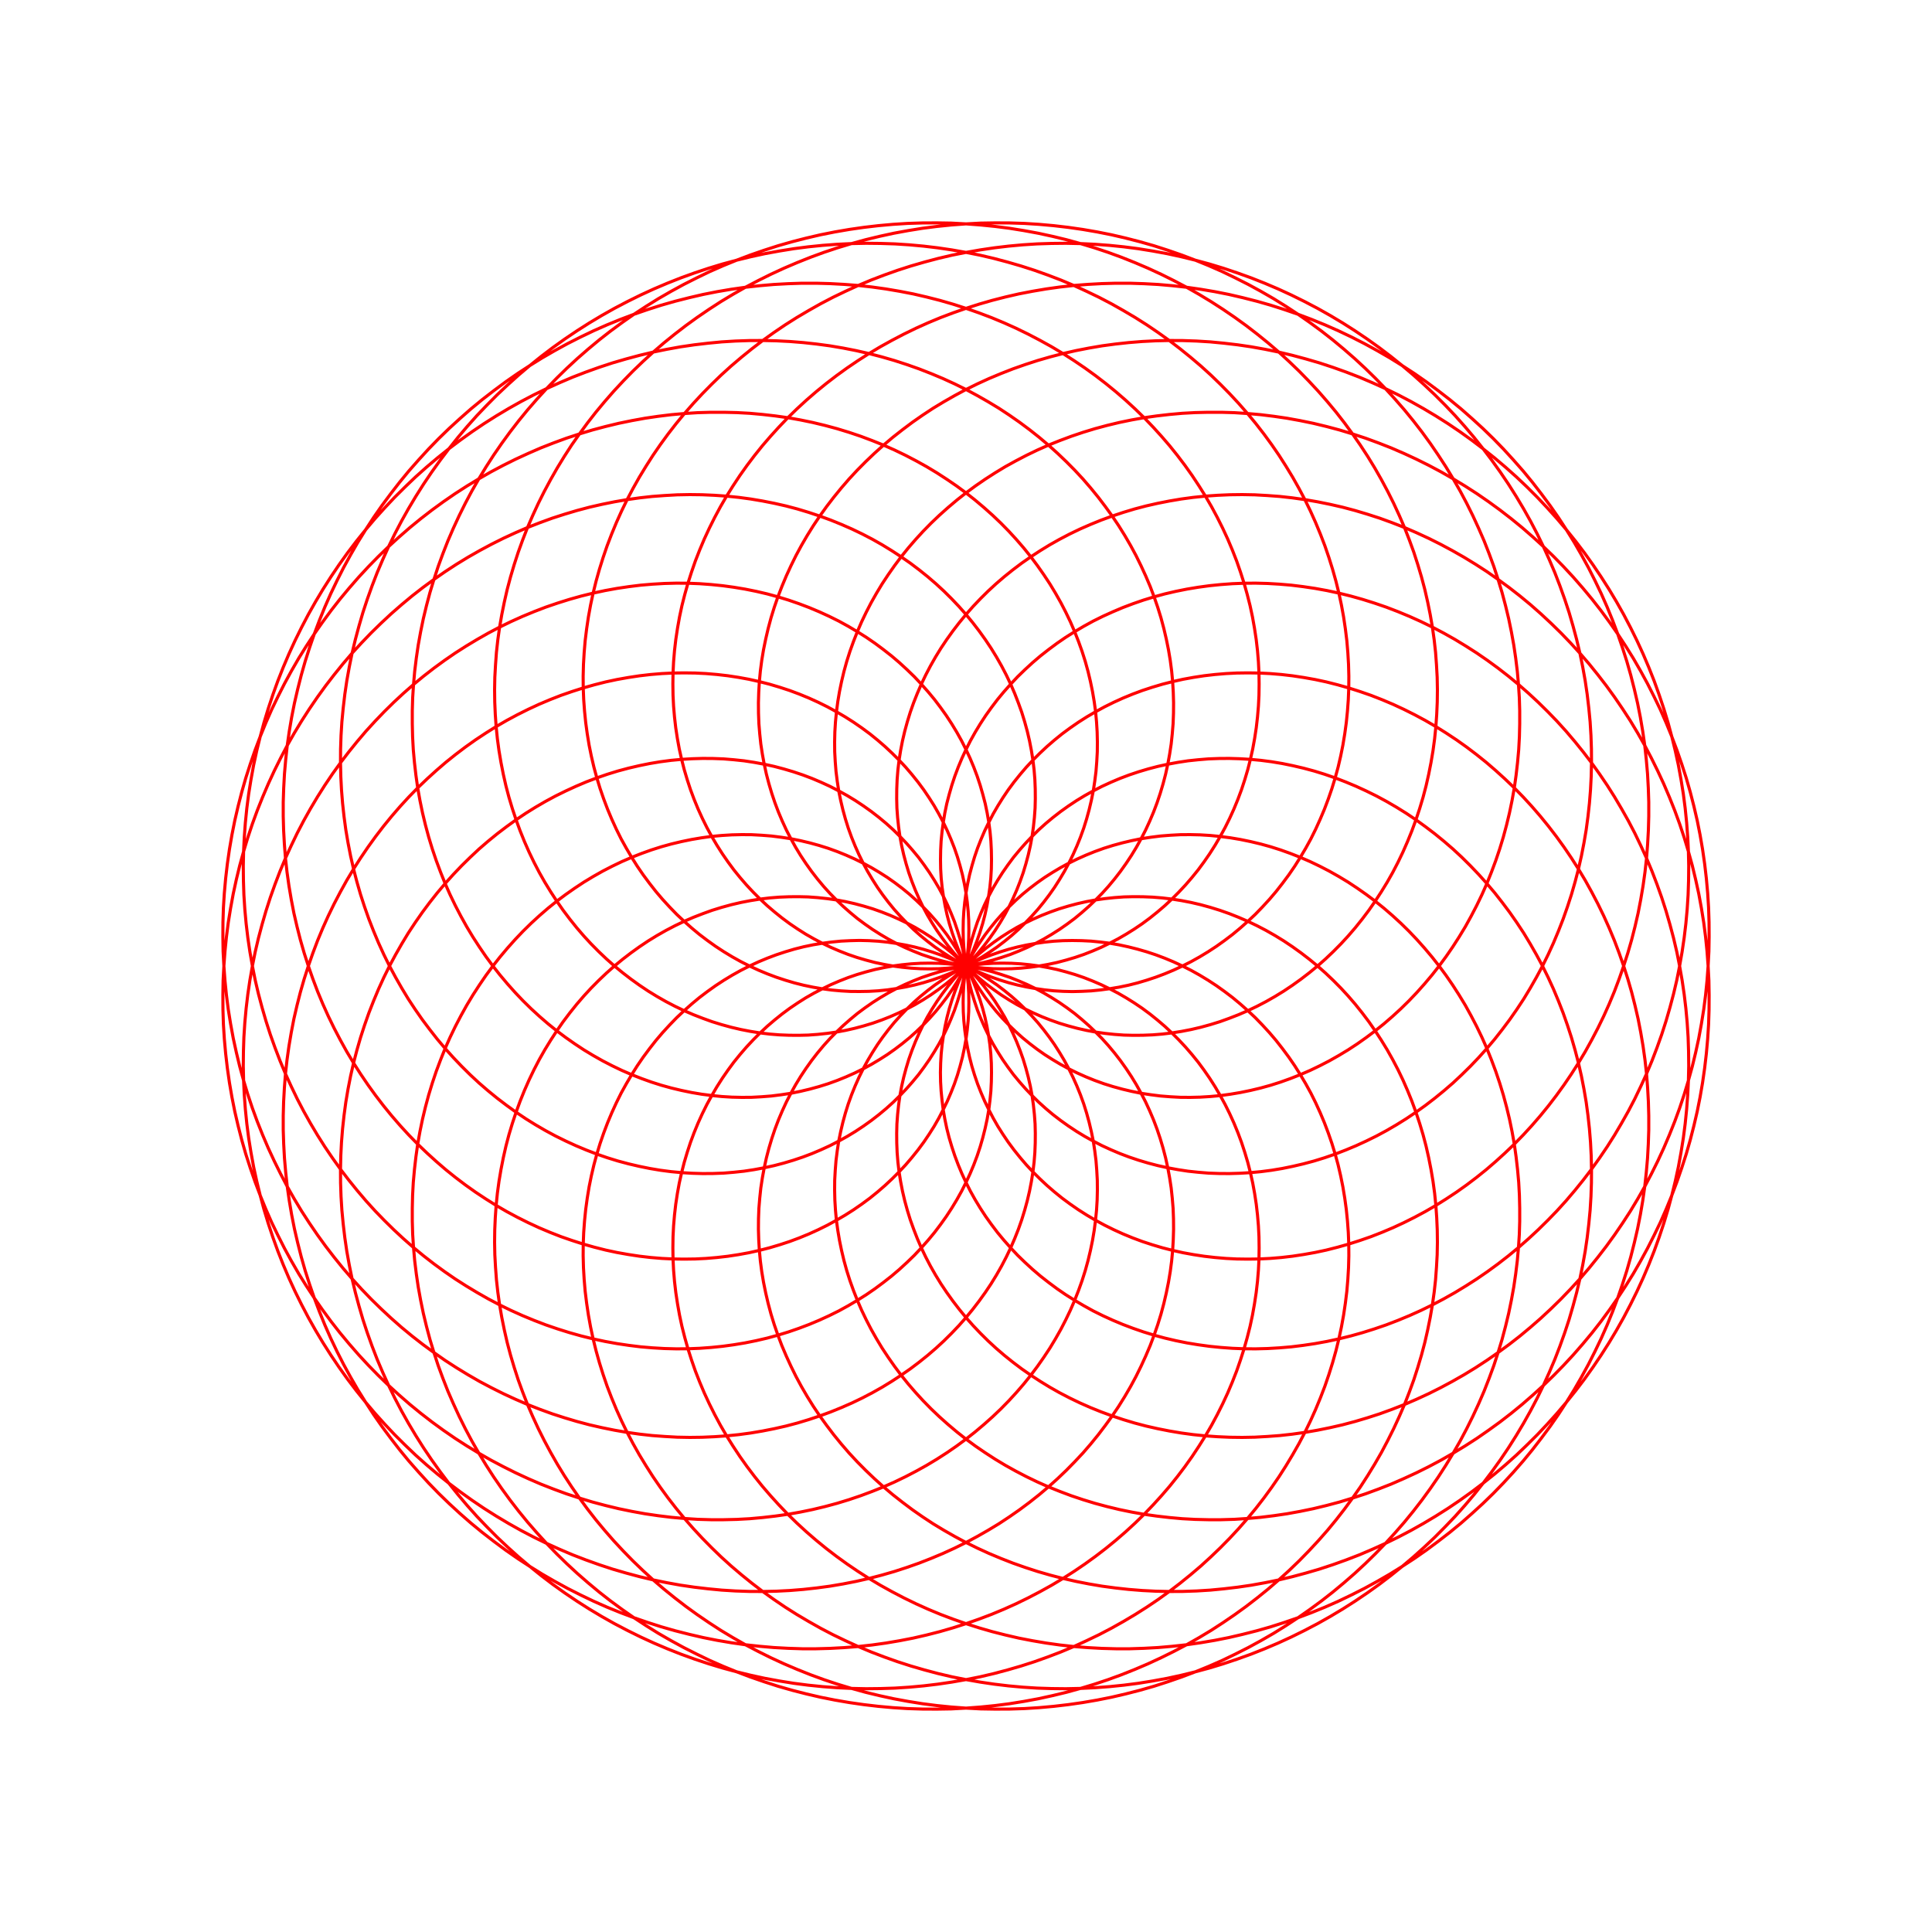 <svg title='track' version='1.1' viewBox='-25 -25 250 250' xmlns='http://www.w3.org/2000/svg' class='svg-status'><g><path stroke='red' stroke-width='.4' fill='none' fill-rule='evenodd' linecap='round' d='M100.00,100.00 L100.85,100.82 L101.74,101.61 L102.66,102.36 L103.60,103.07 L104.57,103.75 L105.57,104.39 L106.60,105.00 L107.65,105.56 L108.73,106.08 L109.82,106.56 L110.94,107.00 L112.07,107.40 L113.23,107.75 L114.39,108.06 L115.58,108.33 L116.77,108.55 L117.98,108.72 L119.20,108.85 L120.43,108.94 L121.66,108.97 L122.90,108.96 L124.15,108.91 L125.39,108.81 L126.64,108.66 L127.89,108.46 L129.13,108.22 L130.37,107.93 L131.61,107.59 L132.84,107.21 L134.06,106.77 L135.27,106.30 L136.47,105.78 L137.66,105.21 L138.83,104.60 L139.99,103.94 L141.13,103.24 L142.25,102.49 L143.35,101.70 L144.43,100.87 L145.49,100.00 L146.52,99.09 L147.53,98.13 L148.51,97.14 L149.46,96.11 L150.38,95.04 L151.27,93.93 L152.13,92.79 L152.95,91.61 L153.74,90.40 L154.50,89.16 L155.22,87.89 L155.90,86.58 L156.54,85.25 L157.14,83.88 L157.70,82.50 L158.22,81.08 L158.70,79.64 L159.14,78.18 L159.53,76.70 L159.87,75.20 L160.17,73.68 L160.43,72.14 L160.64,70.59 L160.80,69.02 L160.91,67.44 L160.98,65.85 L161.00,64.25 L160.97,62.64 L160.88,61.02 L160.76,59.40 L160.58,57.78 L160.35,56.15 L160.07,54.53 L159.74,52.90 L159.37,51.28 L158.94,49.66 L158.46,48.05 L157.94,46.44 L157.36,44.85 L156.74,43.26 L156.06,41.69 L155.34,40.13 L154.57,38.59 L153.75,37.06 L152.89,35.55 L151.98,34.06 L151.02,32.59 L150.02,31.15 L148.98,29.73 L147.89,28.33 L146.75,26.96 L145.58,25.62 L144.36,24.31 L143.11,23.03 L141.81,21.78 L140.48,20.56 L139.10,19.38 L137.69,18.24 L136.25,17.13 L134.77,16.06 L133.26,15.03 L131.71,14.03 L130.14,13.08 L128.54,12.17 L126.90,11.31 L125.25,10.49 L123.56,9.71 L121.85,8.98 L120.12,8.29 L118.37,7.65 L116.60,7.06 L114.81,6.52 L113.00,6.02 L111.18,5.58 L109.34,5.18 L107.49,4.84 L105.63,4.54 L103.76,4.30 L101.88,4.11 L100.00,3.97 L98.11,3.87 L96.22,3.84 L94.33,3.85 L92.44,3.91 L90.55,4.03 L88.66,4.20 L86.78,4.42 L84.90,4.69 L83.04,5.01 L81.18,5.38 L79.33,5.81 L77.50,6.28 L75.68,6.80 L73.88,7.38 L72.09,8.00 L70.32,8.67 L68.58,9.38 L66.85,10.14 L65.15,10.96 L63.47,11.81 L61.82,12.71 L60.19,13.65 L58.60,14.64 L57.03,15.67 L55.50,16.74 L53.99,17.85 L52.52,19.00 L51.09,20.19 L49.69,21.41 L48.33,22.67 L47.01,23.96 L45.72,25.29 L44.48,26.65 L43.27,28.04 L42.11,29.46 L40.99,30.91 L39.92,32.38 L38.88,33.89 L37.90,35.41 L36.96,36.96 L36.06,38.53 L35.22,40.11 L34.42,41.72 L33.67,43.34 L32.96,44.98 L32.31,46.64 L31.70,48.30 L31.15,49.98 L30.64,51.66 L30.19,53.35 L29.78,55.05 L29.43,56.75 L29.12,58.46 L28.87,60.16 L28.66,61.87 L28.51,63.57 L28.40,65.27 L28.35,66.97 L28.35,68.66 L28.39,70.34 L28.48,72.01 L28.63,73.67 L28.82,75.32 L29.05,76.95 L29.34,78.57 L29.67,80.17 L30.05,81.75 L30.47,83.31 L30.94,84.85 L31.45,86.36 L32.01,87.86 L32.60,89.33 L33.24,90.77 L33.92,92.18 L34.64,93.56 L35.39,94.91 L36.19,96.24 L37.02,97.52 L37.88,98.78 L38.78,100.00 L39.71,101.18 L40.68,102.33 L41.67,103.44 L42.69,104.51 L43.74,105.54 L44.82,106.53 L45.92,107.48 L47.05,108.39 L48.20,109.25 L49.37,110.07 L50.55,110.85 L51.76,111.58 L52.98,112.27 L54.22,112.91 L55.47,113.51 L56.74,114.06 L58.01,114.56 L59.29,115.02 L60.58,115.43 L61.88,115.79 L63.18,116.10 L64.49,116.37 L65.79,116.59 L67.10,116.76 L68.40,116.89 L69.70,116.97 L70.99,117.00 L72.28,116.99 L73.56,116.92 L74.83,116.82 L76.09,116.66 L77.34,116.47 L78.57,116.22 L79.79,115.93 L80.99,115.60 L82.17,115.23 L83.33,114.81 L84.47,114.35 L85.59,113.85 L86.69,113.31 L87.76,112.73 L88.80,112.11 L89.82,111.46 L90.80,110.77 L91.76,110.04 L92.69,109.28 L93.58,108.48 L94.44,107.65 L95.27,106.79 L96.06,105.90 L96.81,104.98 L97.53,104.04 L98.20,103.06 L98.84,102.07 L99.44,101.04 L100.00,100.00 L100.52,98.93 L100.99,97.85 L101.42,96.75 L101.81,95.63 L102.16,94.49 L102.46,93.34 L102.71,92.18 L102.92,91.00 L103.09,89.82 L103.21,88.63 L103.28,87.43 L103.30,86.23 L103.28,85.03 L103.22,83.82 L103.11,82.61 L102.95,81.41 L102.74,80.20 L102.49,79.00 L102.18,77.81 L101.84,76.63 L101.45,75.45 L101.01,74.28 L100.53,73.13 L100.00,71.99 L99.43,70.86 L98.81,69.75 L98.15,68.66 L97.45,67.59 L96.70,66.54 L95.92,65.51 L95.09,64.51 L94.22,63.53 L93.32,62.57 L92.37,61.65 L91.39,60.75 L90.37,59.88 L89.31,59.05 L88.22,58.24 L87.10,57.47 L85.94,56.74 L84.76,56.04 L83.54,55.37 L82.29,54.75 L81.02,54.17 L79.71,53.62 L78.39,53.12 L77.03,52.65 L75.66,52.23 L74.27,51.85 L72.85,51.52 L71.41,51.23 L69.96,50.99 L68.50,50.79 L67.02,50.64 L65.52,50.53 L64.02,50.47 L62.50,50.46 L60.98,50.50 L59.45,50.59 L57.91,50.72 L56.37,50.91 L54.83,51.14 L53.29,51.42 L51.75,51.75 L50.21,52.13 L48.68,52.56 L47.15,53.04 L45.63,53.56 L44.12,54.14 L42.62,54.76 L41.13,55.43 L39.65,56.15 L38.19,56.92 L36.75,57.74 L35.32,58.60 L33.91,59.50 L32.53,60.45 L31.16,61.45 L29.82,62.49 L28.51,63.57 L27.22,64.70 L25.96,65.87 L24.73,67.08 L23.53,68.33 L22.36,69.61 L21.23,70.94 L20.13,72.30 L19.06,73.70 L18.03,75.13 L17.04,76.60 L16.09,78.10 L15.18,79.63 L14.30,81.20 L13.47,82.79 L12.69,84.41 L11.94,86.05 L11.24,87.72 L10.59,89.42 L9.98,91.13 L9.42,92.87 L8.91,94.63 L8.44,96.40 L8.02,98.19 L7.66,100.00 L7.34,101.82 L7.07,103.65 L6.85,105.49 L6.68,107.34 L6.56,109.20 L6.50,111.07 L6.48,112.93 L6.52,114.81 L6.61,116.68 L6.75,118.55 L6.94,120.42 L7.18,122.28 L7.48,124.14 L7.82,126.00 L8.22,127.84 L8.67,129.68 L9.16,131.50 L9.71,133.31 L10.31,135.11 L10.95,136.88 L11.65,138.65 L12.39,140.39 L13.18,142.11 L14.02,143.81 L14.90,145.49 L15.83,147.14 L16.80,148.76 L17.82,150.36 L18.88,151.93 L19.98,153.47 L21.12,154.97 L22.31,156.45 L23.53,157.89 L24.79,159.29 L26.08,160.66 L27.42,161.99 L28.78,163.29 L30.18,164.54 L31.61,165.75 L33.07,166.92 L34.57,168.05 L36.09,169.14 L37.63,170.18 L39.21,171.18 L40.80,172.13 L42.42,173.04 L44.06,173.90 L45.72,174.71 L47.40,175.47 L49.09,176.19 L50.80,176.85 L52.53,177.47 L54.26,178.04 L56.01,178.55 L57.76,179.02 L59.53,179.44 L61.29,179.80 L63.06,180.12 L64.84,180.38 L66.62,180.59 L68.39,180.76 L70.17,180.87 L71.94,180.93 L73.70,180.94 L75.46,180.90 L77.21,180.81 L78.95,180.67 L80.68,180.48 L82.39,180.25 L84.10,179.96 L85.78,179.63 L87.45,179.25 L89.10,178.82 L90.73,178.35 L92.33,177.83 L93.92,177.27 L95.48,176.66 L97.01,176.02 L98.52,175.33 L100.00,174.60 L101.45,173.82 L102.87,173.01 L104.26,172.17 L105.61,171.28 L106.93,170.36 L108.22,169.40 L109.46,168.42 L110.67,167.40 L111.85,166.34 L112.98,165.26 L114.07,164.15 L115.13,163.02 L116.14,161.85 L117.11,160.66 L118.03,159.45 L118.92,158.22 L119.76,156.97 L120.55,155.70 L121.30,154.41 L122.00,153.11 L122.65,151.79 L123.26,150.46 L123.83,149.12 L124.34,147.77 L124.81,146.41 L125.23,145.05 L125.60,143.67 L125.92,142.30 L126.20,140.92 L126.43,139.55 L126.61,138.17 L126.74,136.80 L126.82,135.43 L126.86,134.07 L126.85,132.72 L126.80,131.37 L126.69,130.04 L126.55,128.72 L126.35,127.41 L126.11,126.11 L125.83,124.83 L125.50,123.57 L125.13,122.33 L124.72,121.11 L124.27,119.92 L123.77,118.74 L123.24,117.59 L122.66,116.47 L122.05,115.37 L121.40,114.30 L120.71,113.26 L119.99,112.25 L119.24,111.28 L118.45,110.33 L117.63,109.42 L116.77,108.55 L115.89,107.71 L114.98,106.91 L114.05,106.14 L113.08,105.42 L112.09,104.73 L111.08,104.09 L110.05,103.48 L109.00,102.92 L107.92,102.40 L106.83,101.93 L105.73,101.49 L104.60,101.11 L103.47,100.76 L102.32,100.46 L101.17,100.21 L100.00,100.00 L98.83,99.84 L97.65,99.72 L96.47,99.65 L95.28,99.63 L94.09,99.65 L92.91,99.72 L91.72,99.84 L90.54,100.00 L89.37,100.21 L88.20,100.46 L87.03,100.77 L85.88,101.11 L84.74,101.50 L83.62,101.94 L82.50,102.42 L81.41,102.95 L80.33,103.51 L79.26,104.12 L78.22,104.78 L77.20,105.47 L76.20,106.21 L75.23,106.99 L74.28,107.80 L73.36,108.66 L72.47,109.55 L71.60,110.48 L70.77,111.44 L69.96,112.44 L69.20,113.47 L68.46,114.54 L67.76,115.64 L67.10,116.77 L66.47,117.92 L65.88,119.11 L65.33,120.32 L64.82,121.56 L64.35,122.82 L63.93,124.10 L63.54,125.41 L63.20,126.74 L62.90,128.08 L62.65,129.45 L62.44,130.83 L62.28,132.22 L62.16,133.63 L62.09,135.04 L62.07,136.47 L62.09,137.91 L62.16,139.35 L62.28,140.80 L62.45,142.26 L62.67,143.71 L62.93,145.17 L63.24,146.62 L63.61,148.08 L64.02,149.53 L64.48,150.97 L64.98,152.41 L65.54,153.84 L66.14,155.26 L66.79,156.66 L67.49,158.06 L68.23,159.44 L69.02,160.80 L69.86,162.14 L70.74,163.47 L71.67,164.78 L72.64,166.06 L73.65,167.32 L74.71,168.55 L75.81,169.76 L76.95,170.95 L78.13,172.10 L79.35,173.22 L80.61,174.31 L81.91,175.37 L83.24,176.39 L84.61,177.38 L86.01,178.33 L87.45,179.25 L88.92,180.13 L90.42,180.96 L91.95,181.76 L93.51,182.52 L95.09,183.23 L96.70,183.90 L98.34,184.52 L100.00,185.10 L101.68,185.64 L103.38,186.13 L105.11,186.57 L106.84,186.97 L108.60,187.31 L110.37,187.61 L112.15,187.86 L113.95,188.06 L115.75,188.20 L117.56,188.30 L119.38,188.35 L121.21,188.35 L123.04,188.29 L124.87,188.19 L126.70,188.03 L128.54,187.83 L130.36,187.57 L132.19,187.26 L134.01,186.90 L135.82,186.48 L137.63,186.02 L139.42,185.51 L141.20,184.94 L142.97,184.33 L144.72,183.67 L146.46,182.96 L148.18,182.20 L149.87,181.39 L151.55,180.54 L153.21,179.63 L154.84,178.69 L156.45,177.69 L158.03,176.66 L159.58,175.58 L161.10,174.45 L162.60,173.29 L164.06,172.09 L165.48,170.84 L166.88,169.56 L168.24,168.24 L169.56,166.88 L170.84,165.49 L172.09,164.06 L173.29,162.60 L174.45,161.10 L175.58,159.58 L176.66,158.03 L177.69,156.45 L178.69,154.84 L179.63,153.21 L180.54,151.55 L181.39,149.87 L182.20,148.18 L182.96,146.46 L183.67,144.72 L184.33,142.97 L184.94,141.20 L185.51,139.42 L186.02,137.63 L186.48,135.82 L186.90,134.01 L187.26,132.19 L187.57,130.37 L187.83,128.54 L188.03,126.70 L188.19,124.87 L188.29,123.04 L188.35,121.21 L188.35,119.39 L188.30,117.57 L188.20,115.75 L188.06,113.95 L187.86,112.15 L187.61,110.37 L187.31,108.60 L186.97,106.84 L186.57,105.11 L186.13,103.38 L185.64,101.68 L185.10,100.00 L184.52,98.34 L183.90,96.70 L183.23,95.09 L182.52,93.51 L181.76,91.95 L180.96,90.42 L180.13,88.92 L179.25,87.45 L178.33,86.01 L177.38,84.61 L176.39,83.24 L175.37,81.91 L174.31,80.61 L173.22,79.35 L172.10,78.13 L170.95,76.95 L169.76,75.81 L168.55,74.71 L167.32,73.65 L166.06,72.64 L164.78,71.67 L163.47,70.74 L162.14,69.86 L160.80,69.02 L159.44,68.23 L158.06,67.49 L156.66,66.79 L155.26,66.14 L153.84,65.54 L152.41,64.98 L150.97,64.48 L149.53,64.02 L148.08,63.61 L146.62,63.24 L145.17,62.93 L143.71,62.67 L142.26,62.45 L140.80,62.28 L139.35,62.16 L137.91,62.09 L136.47,62.07 L135.04,62.09 L133.63,62.16 L132.22,62.28 L130.83,62.44 L129.45,62.65 L128.08,62.90 L126.74,63.20 L125.41,63.54 L124.10,63.93 L122.82,64.35 L121.56,64.82 L120.32,65.33 L119.11,65.88 L117.92,66.47 L116.77,67.10 L115.64,67.76 L114.54,68.46 L113.47,69.20 L112.44,69.96 L111.44,70.77 L110.48,71.60 L109.55,72.47 L108.66,73.36 L107.80,74.28 L106.99,75.23 L106.21,76.20 L105.47,77.20 L104.78,78.22 L104.13,79.26 L103.51,80.33 L102.95,81.41 L102.42,82.50 L101.94,83.62 L101.50,84.74 L101.11,85.88 L100.77,87.03 L100.46,88.20 L100.21,89.37 L100.00,90.54 L99.84,91.72 L99.72,92.91 L99.65,94.09 L99.63,95.28 L99.65,96.47 L99.72,97.65 L99.84,98.83 L100.00,100.00 L100.21,101.17 L100.46,102.32 L100.76,103.47 L101.11,104.60 L101.49,105.73 L101.93,106.83 L102.40,107.92 L102.92,109.00 L103.48,110.05 L104.09,111.08 L104.73,112.09 L105.42,113.08 L106.14,114.05 L106.91,114.98 L107.71,115.89 L108.55,116.77 L109.42,117.63 L110.33,118.45 L111.27,119.24 L112.25,119.99 L113.26,120.71 L114.30,121.40 L115.37,122.05 L116.47,122.66 L117.59,123.24 L118.74,123.77 L119.92,124.27 L121.11,124.72 L122.33,125.13 L123.57,125.50 L124.83,125.83 L126.11,126.11 L127.41,126.35 L128.72,126.55 L130.04,126.69 L131.37,126.80 L132.72,126.85 L134.07,126.86 L135.43,126.82 L136.80,126.74 L138.17,126.61 L139.55,126.43 L140.93,126.20 L142.30,125.92 L143.67,125.60 L145.05,125.23 L146.41,124.81 L147.77,124.34 L149.12,123.82 L150.46,123.26 L151.79,122.65 L153.11,122.00 L154.41,121.30 L155.70,120.55 L156.97,119.76 L158.22,118.92 L159.45,118.04 L160.66,117.11 L161.85,116.14 L163.02,115.13 L164.15,114.07 L165.26,112.98 L166.34,111.85 L167.40,110.67 L168.42,109.46 L169.40,108.21 L170.36,106.93 L171.28,105.61 L172.17,104.26 L173.01,102.87 L173.82,101.45 L174.60,100.00 L175.33,98.52 L176.02,97.01 L176.66,95.48 L177.27,93.92 L177.83,92.33 L178.35,90.73 L178.82,89.10 L179.25,87.45 L179.63,85.78 L179.96,84.09 L180.25,82.39 L180.48,80.68 L180.67,78.95 L180.81,77.21 L180.90,75.46 L180.94,73.70 L180.93,71.94 L180.87,70.17 L180.76,68.39 L180.59,66.62 L180.38,64.84 L180.12,63.07 L179.80,61.29 L179.44,59.53 L179.02,57.76 L178.55,56.01 L178.04,54.26 L177.47,52.53 L176.85,50.80 L176.19,49.09 L175.47,47.40 L174.71,45.72 L173.90,44.06 L173.04,42.42 L172.13,40.80 L171.18,39.21 L170.18,37.63 L169.14,36.09 L168.05,34.57 L166.92,33.08 L165.75,31.61 L164.54,30.18 L163.29,28.78 L161.99,27.41 L160.66,26.08 L159.29,24.79 L157.89,23.53 L156.45,22.31 L154.97,21.12 L153.47,19.98 L151.93,18.88 L150.36,17.82 L148.76,16.80 L147.14,15.83 L145.49,14.90 L143.81,14.02 L142.11,13.18 L140.39,12.39 L138.65,11.65 L136.88,10.95 L135.10,10.31 L133.31,9.71 L131.50,9.16 L129.68,8.67 L127.84,8.22 L126.00,7.82 L124.14,7.48 L122.28,7.18 L120.42,6.94 L118.55,6.75 L116.68,6.61 L114.81,6.52 L112.93,6.48 L111.07,6.50 L109.20,6.56 L107.34,6.68 L105.49,6.85 L103.65,7.07 L101.82,7.34 L100.00,7.66 L98.19,8.02 L96.40,8.44 L94.63,8.91 L92.87,9.42 L91.13,9.98 L89.42,10.59 L87.72,11.24 L86.05,11.94 L84.41,12.69 L82.79,13.47 L81.20,14.30 L79.64,15.18 L78.10,16.09 L76.60,17.04 L75.14,18.03 L73.70,19.06 L72.30,20.13 L70.94,21.23 L69.61,22.36 L68.32,23.53 L67.08,24.73 L65.87,25.96 L64.70,27.22 L63.57,28.51 L62.49,29.82 L61.45,31.16 L60.45,32.53 L59.50,33.91 L58.60,35.32 L57.73,36.75 L56.92,38.19 L56.15,39.65 L55.43,41.13 L54.76,42.62 L54.14,44.12 L53.56,45.63 L53.04,47.15 L52.56,48.68 L52.13,50.21 L51.75,51.75 L51.42,53.29 L51.14,54.83 L50.91,56.37 L50.72,57.91 L50.59,59.45 L50.50,60.98 L50.46,62.50 L50.47,64.02 L50.53,65.52 L50.64,67.02 L50.79,68.50 L50.99,69.96 L51.23,71.42 L51.52,72.85 L51.85,74.26 L52.23,75.66 L52.65,77.03 L53.12,78.39 L53.62,79.71 L54.17,81.02 L54.75,82.29 L55.37,83.54 L56.04,84.75 L56.74,85.94 L57.47,87.10 L58.24,88.22 L59.05,89.31 L59.88,90.37 L60.75,91.39 L61.65,92.37 L62.57,93.32 L63.53,94.22 L64.51,95.09 L65.51,95.92 L66.54,96.70 L67.59,97.45 L68.66,98.15 L69.75,98.81 L70.86,99.43 L71.99,100.00 L73.13,100.53 L74.28,101.01 L75.45,101.45 L76.63,101.84 L77.81,102.19 L79.00,102.49 L80.20,102.74 L81.41,102.95 L82.61,103.11 L83.82,103.22 L85.03,103.29 L86.23,103.30 L87.43,103.28 L88.63,103.21 L89.82,103.09 L91.00,102.92 L92.18,102.71 L93.34,102.46 L94.49,102.16 L95.63,101.81 L96.75,101.42 L97.85,100.99 L98.93,100.52 L100.00,100.00 L101.04,99.44 L102.07,98.84 L103.06,98.20 L104.04,97.53 L104.98,96.81 L105.90,96.06 L106.79,95.27 L107.65,94.44 L108.48,93.58 L109.28,92.69 L110.04,91.76 L110.77,90.80 L111.46,89.82 L112.11,88.80 L112.73,87.76 L113.31,86.69 L113.85,85.59 L114.35,84.47 L114.81,83.33 L115.23,82.17 L115.60,80.99 L115.93,79.79 L116.22,78.57 L116.47,77.34 L116.66,76.09 L116.82,74.83 L116.92,73.56 L116.99,72.28 L117.00,70.99 L116.97,69.70 L116.89,68.40 L116.77,67.10 L116.59,65.79 L116.37,64.49 L116.10,63.18 L115.79,61.88 L115.43,60.58 L115.02,59.29 L114.56,58.01 L114.06,56.74 L113.51,55.47 L112.91,54.22 L112.27,52.98 L111.58,51.76 L110.85,50.55 L110.07,49.37 L109.25,48.20 L108.39,47.05 L107.48,45.92 L106.53,44.82 L105.54,43.74 L104.51,42.69 L103.44,41.67 L102.33,40.68 L101.18,39.71 L100.00,38.78 L98.78,37.88 L97.52,37.02 L96.24,36.19 L94.91,35.39 L93.56,34.64 L92.18,33.92 L90.77,33.24 L89.33,32.60 L87.86,32.01 L86.37,31.45 L84.85,30.94 L83.31,30.47 L81.75,30.05 L80.17,29.67 L78.57,29.34 L76.95,29.05 L75.32,28.82 L73.67,28.63 L72.01,28.48 L70.34,28.39 L68.66,28.35 L66.97,28.35 L65.27,28.40 L63.57,28.51 L61.87,28.66 L60.16,28.87 L58.46,29.12 L56.75,29.43 L55.05,29.78 L53.35,30.19 L51.66,30.64 L49.98,31.15 L48.30,31.70 L46.64,32.31 L44.98,32.96 L43.35,33.67 L41.72,34.42 L40.11,35.22 L38.53,36.06 L36.96,36.96 L35.41,37.90 L33.89,38.88 L32.38,39.92 L30.91,40.99 L29.46,42.11 L28.04,43.27 L26.65,44.48 L25.29,45.72 L23.96,47.01 L22.67,48.33 L21.41,49.69 L20.19,51.09 L19.00,52.52 L17.85,53.99 L16.74,55.50 L15.67,57.03 L14.64,58.60 L13.65,60.19 L12.71,61.82 L11.81,63.47 L10.96,65.15 L10.14,66.85 L9.38,68.58 L8.67,70.32 L8.00,72.09 L7.38,73.88 L6.80,75.68 L6.28,77.50 L5.81,79.33 L5.38,81.18 L5.01,83.04 L4.69,84.90 L4.42,86.78 L4.20,88.66 L4.03,90.55 L3.91,92.44 L3.85,94.33 L3.84,96.22 L3.87,98.11 L3.97,100.00 L4.11,101.88 L4.30,103.76 L4.54,105.63 L4.84,107.49 L5.18,109.34 L5.58,111.17 L6.02,113.00 L6.52,114.81 L7.06,116.60 L7.65,118.37 L8.29,120.12 L8.98,121.85 L9.71,123.56 L10.49,125.24 L11.31,126.90 L12.17,128.54 L13.08,130.14 L14.03,131.72 L15.03,133.26 L16.06,134.77 L17.13,136.25 L18.24,137.69 L19.38,139.10 L20.56,140.47 L21.78,141.81 L23.03,143.11 L24.31,144.36 L25.62,145.58 L26.96,146.76 L28.33,147.89 L29.73,148.98 L31.15,150.02 L32.59,151.03 L34.06,151.98 L35.55,152.89 L37.06,153.76 L38.59,154.57 L40.13,155.34 L41.69,156.06 L43.26,156.74 L44.85,157.36 L46.44,157.94 L48.05,158.46 L49.66,158.94 L51.28,159.37 L52.90,159.74 L54.53,160.07 L56.15,160.35 L57.78,160.58 L59.40,160.76 L61.03,160.88 L62.64,160.97 L64.25,161.00 L65.85,160.98 L67.44,160.91 L69.02,160.80 L70.59,160.64 L72.14,160.43 L73.68,160.17 L75.20,159.87 L76.70,159.53 L78.18,159.14 L79.64,158.70 L81.08,158.22 L82.50,157.70 L83.88,157.14 L85.25,156.54 L86.58,155.90 L87.88,155.22 L89.16,154.50 L90.40,153.74 L91.61,152.95 L92.79,152.13 L93.93,151.27 L95.04,150.38 L96.11,149.46 L97.14,148.51 L98.13,147.53 L99.09,146.52 L100.00,145.49 L100.87,144.43 L101.70,143.35 L102.49,142.25 L103.24,141.13 L103.94,139.99 L104.60,138.83 L105.21,137.66 L105.78,136.47 L106.30,135.27 L106.78,134.06 L107.21,132.84 L107.59,131.61 L107.93,130.37 L108.22,129.13 L108.46,127.89 L108.66,126.64 L108.81,125.39 L108.91,124.15 L108.96,122.90 L108.97,121.66 L108.94,120.43 L108.85,119.20 L108.72,117.98 L108.55,116.77 L108.33,115.58 L108.06,114.39 L107.75,113.23 L107.40,112.07 L107.00,110.94 L106.56,109.82 L106.08,108.73 L105.56,107.65 L105.00,106.60 L104.39,105.57 L103.75,104.57 L103.07,103.60 L102.36,102.66 L101.61,101.74 L100.82,100.85 L100.00,100.00 L99.15,99.18 L98.26,98.39 L97.34,97.64 L96.40,96.93 L95.43,96.25 L94.43,95.61 L93.40,95.00 L92.35,94.44 L91.27,93.92 L90.18,93.44 L89.06,93.00 L87.93,92.60 L86.77,92.25 L85.61,91.94 L84.42,91.67 L83.23,91.45 L82.02,91.28 L80.80,91.15 L79.57,91.06 L78.34,91.03 L77.10,91.04 L75.85,91.09 L74.61,91.19 L73.36,91.34 L72.11,91.54 L70.87,91.78 L69.63,92.07 L68.39,92.41 L67.16,92.79 L65.94,93.23 L64.73,93.70 L63.53,94.22 L62.34,94.79 L61.17,95.40 L60.01,96.06 L58.87,96.76 L57.75,97.51 L56.65,98.30 L55.57,99.13 L54.51,100.00 L53.48,100.91 L52.47,101.87 L51.49,102.86 L50.54,103.89 L49.62,104.96 L48.73,106.07 L47.87,107.21 L47.05,108.39 L46.26,109.60 L45.50,110.84 L44.78,112.11 L44.10,113.42 L43.46,114.75 L42.86,116.11 L42.30,117.50 L41.78,118.92 L41.30,120.36 L40.86,121.82 L40.47,123.30 L40.13,124.80 L39.83,126.32 L39.57,127.86 L39.36,129.41 L39.20,130.98 L39.09,132.56 L39.02,134.15 L39.00,135.75 L39.03,137.36 L39.12,138.98 L39.24,140.60 L39.42,142.22 L39.65,143.85 L39.93,145.47 L40.26,147.10 L40.63,148.72 L41.06,150.34 L41.54,151.95 L42.06,153.56 L42.64,155.15 L43.26,156.74 L43.94,158.31 L44.66,159.87 L45.43,161.41 L46.25,162.94 L47.11,164.45 L48.02,165.94 L48.98,167.41 L49.98,168.85 L51.02,170.27 L52.11,171.67 L53.25,173.04 L54.42,174.38 L55.64,175.69 L56.89,176.97 L58.19,178.22 L59.52,179.44 L60.90,180.62 L62.31,181.76 L63.75,182.87 L65.23,183.94 L66.74,184.97 L68.28,185.97 L69.86,186.92 L71.46,187.83 L73.10,188.69 L74.75,189.51 L76.44,190.29 L78.15,191.02 L79.88,191.71 L81.63,192.35 L83.40,192.94 L85.19,193.48 L87.00,193.98 L88.82,194.42 L90.66,194.82 L92.51,195.16 L94.37,195.46 L96.24,195.70 L98.12,195.89 L100.00,196.03 L101.89,196.13 L103.78,196.16 L105.67,196.15 L107.56,196.09 L109.45,195.97 L111.34,195.80 L113.22,195.58 L115.10,195.31 L116.96,194.99 L118.82,194.62 L120.67,194.19 L122.50,193.72 L124.32,193.20 L126.12,192.62 L127.91,192.00 L129.68,191.33 L131.42,190.62 L133.15,189.86 L134.85,189.04 L136.53,188.19 L138.18,187.29 L139.81,186.35 L141.40,185.36 L142.97,184.33 L144.50,183.26 L146.01,182.15 L147.48,181.00 L148.91,179.81 L150.31,178.59 L151.67,177.33 L152.99,176.04 L154.28,174.71 L155.52,173.35 L156.73,171.96 L157.89,170.54 L159.01,169.09 L160.08,167.62 L161.12,166.11 L162.10,164.59 L163.04,163.04 L163.94,161.47 L164.78,159.89 L165.58,158.28 L166.33,156.66 L167.04,155.02 L167.69,153.36 L168.30,151.70 L168.85,150.02 L169.36,148.34 L169.81,146.65 L170.22,144.95 L170.57,143.25 L170.88,141.54 L171.13,139.84 L171.34,138.13 L171.49,136.43 L171.60,134.73 L171.65,133.03 L171.65,131.34 L171.61,129.66 L171.52,127.99 L171.37,126.33 L171.18,124.68 L170.95,123.05 L170.66,121.43 L170.33,119.83 L169.95,118.25 L169.53,116.69 L169.06,115.15 L168.55,113.64 L167.99,112.14 L167.40,110.67 L166.76,109.23 L166.08,107.82 L165.36,106.44 L164.61,105.08 L163.81,103.76 L162.98,102.47 L162.12,101.22 L161.22,100.00 L160.29,98.82 L159.32,97.67 L158.33,96.56 L157.31,95.49 L156.26,94.46 L155.18,93.47 L154.08,92.52 L152.95,91.61 L151.80,90.75 L150.63,89.93 L149.45,89.15 L148.24,88.42 L147.02,87.73 L145.78,87.09 L144.53,86.49 L143.26,85.94 L141.99,85.44 L140.71,84.98 L139.42,84.57 L138.12,84.21 L136.82,83.90 L135.51,83.63 L134.21,83.41 L132.90,83.24 L131.60,83.11 L130.30,83.03 L129.01,83.00 L127.72,83.01 L126.44,83.08 L125.17,83.18 L123.91,83.34 L122.66,83.53 L121.43,83.78 L120.21,84.07 L119.01,84.40 L117.83,84.77 L116.67,85.19 L115.53,85.65 L114.41,86.15 L113.31,86.69 L112.24,87.27 L111.20,87.89 L110.18,88.54 L109.20,89.23 L108.24,89.96 L107.31,90.72 L106.42,91.52 L105.56,92.35 L104.73,93.21 L103.94,94.10 L103.19,95.02 L102.47,95.96 L101.80,96.94 L101.16,97.93 L100.56,98.96 L100.00,100.00 L99.48,101.07 L99.01,102.15 L98.58,103.25 L98.19,104.37 L97.84,105.51 L97.54,106.66 L97.29,107.82 L97.08,109.00 L96.91,110.18 L96.79,111.37 L96.72,112.57 L96.69,113.77 L96.71,114.97 L96.78,116.18 L96.90,117.39 L97.05,118.59 L97.26,119.80 L97.51,121.00 L97.81,122.19 L98.16,123.37 L98.55,124.55 L98.99,125.72 L99.47,126.87 L100.00,128.01 L100.57,129.14 L101.19,130.25 L101.85,131.34 L102.55,132.41 L103.30,133.46 L104.08,134.49 L104.91,135.49 L105.78,136.47 L106.68,137.43 L107.63,138.35 L108.61,139.25 L109.63,140.12 L110.69,140.95 L111.78,141.76 L112.90,142.53 L114.06,143.26 L115.25,143.96 L116.46,144.63 L117.71,145.25 L118.98,145.83 L120.29,146.38 L121.61,146.88 L122.97,147.35 L124.34,147.77 L125.74,148.15 L127.15,148.48 L128.58,148.77 L130.04,149.01 L131.50,149.21 L132.98,149.36 L134.48,149.47 L135.98,149.53 L137.50,149.54 L139.02,149.50 L140.55,149.41 L142.09,149.28 L143.63,149.09 L145.17,148.86 L146.71,148.58 L148.25,148.25 L149.79,147.87 L151.32,147.44 L152.85,146.96 L154.37,146.44 L155.88,145.86 L157.38,145.24 L158.87,144.57 L160.35,143.85 L161.81,143.08 L163.25,142.27 L164.68,141.40 L166.09,140.50 L167.47,139.55 L168.84,138.55 L170.18,137.51 L171.49,136.43 L172.78,135.30 L174.04,134.13 L175.27,132.92 L176.47,131.68 L177.64,130.39 L178.77,129.06 L179.87,127.70 L180.94,126.30 L181.97,124.86 L182.96,123.40 L183.91,121.90 L184.82,120.36 L185.70,118.80 L186.53,117.21 L187.31,115.59 L188.06,113.95 L188.76,112.28 L189.41,110.58 L190.02,108.87 L190.58,107.13 L191.09,105.37 L191.56,103.60 L191.98,101.81 L192.34,100.00 L192.66,98.18 L192.93,96.35 L193.15,94.51 L193.32,92.66 L193.44,90.80 L193.50,88.93 L193.52,87.06 L193.48,85.19 L193.39,83.32 L193.25,81.45 L193.06,79.58 L192.82,77.72 L192.52,75.86 L192.18,74.00 L191.78,72.16 L191.33,70.32 L190.84,68.50 L190.29,66.69 L189.69,64.90 L189.05,63.12 L188.35,61.35 L187.61,59.61 L186.82,57.89 L185.98,56.19 L185.10,54.51 L184.17,52.86 L183.20,51.24 L182.18,49.64 L181.12,48.07 L180.02,46.53 L178.88,45.03 L177.69,43.55 L176.47,42.11 L175.21,40.71 L173.92,39.34 L172.59,38.01 L171.22,36.71 L169.82,35.46 L168.39,34.25 L166.92,33.08 L165.43,31.95 L163.91,30.86 L162.37,29.82 L160.79,28.82 L159.20,27.87 L157.58,26.96 L155.94,26.10 L154.28,25.29 L152.60,24.53 L150.91,23.81 L149.20,23.15 L147.47,22.53 L145.74,21.96 L143.99,21.45 L142.24,20.98 L140.47,20.56 L138.71,20.20 L136.93,19.88 L135.16,19.62 L133.38,19.41 L131.61,19.24 L129.83,19.13 L128.06,19.07 L126.30,19.06 L124.54,19.10 L122.79,19.19 L121.05,19.33 L119.32,19.52 L117.61,19.75 L115.91,20.04 L114.22,20.37 L112.55,20.75 L110.90,21.18 L109.27,21.65 L107.67,22.17 L106.08,22.73 L104.52,23.34 L102.99,23.98 L101.48,24.67 L100.00,25.40 L98.55,26.18 L97.13,26.99 L95.74,27.83 L94.39,28.72 L93.07,29.64 L91.79,30.60 L90.54,31.58 L89.33,32.60 L88.15,33.66 L87.02,34.74 L85.92,35.85 L84.87,36.98 L83.86,38.15 L82.89,39.34 L81.96,40.55 L81.08,41.78 L80.24,43.03 L79.45,44.30 L78.70,45.59 L78.00,46.89 L77.35,48.21 L76.74,49.54 L76.18,50.88 L75.66,52.23 L75.19,53.59 L74.77,54.95 L74.40,56.33 L74.08,57.70 L73.80,59.07 L73.57,60.45 L73.39,61.83 L73.26,63.20 L73.18,64.57 L73.14,65.93 L73.15,67.28 L73.20,68.63 L73.31,69.96 L73.45,71.28 L73.65,72.59 L73.89,73.89 L74.17,75.17 L74.50,76.43 L74.87,77.67 L75.28,78.89 L75.73,80.08 L76.23,81.26 L76.76,82.41 L77.34,83.53 L77.95,84.63 L78.60,85.70 L79.29,86.74 L80.01,87.75 L80.76,88.72 L81.55,89.67 L82.37,90.58 L83.23,91.45 L84.11,92.29 L85.02,93.09 L85.95,93.86 L86.92,94.58 L87.91,95.27 L88.92,95.91 L89.95,96.52 L91.00,97.08 L92.08,97.60 L93.17,98.07 L94.27,98.51 L95.40,98.89 L96.53,99.24 L97.68,99.54 L98.83,99.79 L100.00,100.00 L101.17,100.16 L102.35,100.28 L103.53,100.35 L104.72,100.37 L105.91,100.35 L107.09,100.28 L108.28,100.16 L109.46,100.00 L110.63,99.79 L111.80,99.54 L112.97,99.23 L114.12,98.89 L115.26,98.50 L116.38,98.06 L117.50,97.58 L118.59,97.05 L119.67,96.49 L120.74,95.87 L121.78,95.22 L122.80,94.53 L123.80,93.79 L124.77,93.01 L125.72,92.20 L126.64,91.34 L127.53,90.45 L128.40,89.52 L129.23,88.56 L130.04,87.56 L130.80,86.53 L131.54,85.46 L132.24,84.36 L132.90,83.23 L133.53,82.08 L134.12,80.89 L134.67,79.68 L135.18,78.44 L135.65,77.18 L136.07,75.90 L136.46,74.59 L136.80,73.26 L137.10,71.92 L137.35,70.55 L137.56,69.17 L137.72,67.78 L137.84,66.37 L137.91,64.96 L137.93,63.53 L137.91,62.09 L137.84,60.65 L137.72,59.20 L137.55,57.74 L137.33,56.29 L137.07,54.83 L136.76,53.38 L136.39,51.92 L135.98,50.47 L135.52,49.03 L135.02,47.59 L134.46,46.16 L133.86,44.74 L133.21,43.34 L132.51,41.94 L131.77,40.56 L130.98,39.20 L130.14,37.86 L129.26,36.53 L128.33,35.22 L127.36,33.94 L126.35,32.68 L125.29,31.45 L124.19,30.24 L123.05,29.05 L121.87,27.90 L120.65,26.78 L119.39,25.69 L118.09,24.63 L116.76,23.61 L115.39,22.62 L113.99,21.67 L112.55,20.75 L111.08,19.87 L109.58,19.04 L108.05,18.24 L106.49,17.48 L104.91,16.77 L103.30,16.10 L101.66,15.48 L100.00,14.90 L98.32,14.36 L96.62,13.87 L94.89,13.43 L93.16,13.03 L91.40,12.69 L89.63,12.39 L87.85,12.14 L86.05,11.94 L84.25,11.80 L82.43,11.70 L80.61,11.65 L78.79,11.65 L76.96,11.71 L75.13,11.81 L73.30,11.97 L71.46,12.17 L69.63,12.43 L67.81,12.74 L65.99,13.10 L64.18,13.52 L62.37,13.98 L60.58,14.49 L58.80,15.06 L57.03,15.67 L55.28,16.33 L53.54,17.04 L51.82,17.80 L50.13,18.61 L48.45,19.46 L46.79,20.37 L45.16,21.31 L43.55,22.31 L41.97,23.34 L40.42,24.42 L38.90,25.55 L37.40,26.71 L35.94,27.91 L34.52,29.16 L33.12,30.44 L31.76,31.76 L30.44,33.12 L29.16,34.52 L27.91,35.94 L26.71,37.40 L25.55,38.90 L24.42,40.42 L23.34,41.97 L22.31,43.55 L21.31,45.16 L20.37,46.79 L19.46,48.45 L18.61,50.13 L17.80,51.82 L17.04,53.54 L16.33,55.28 L15.67,57.03 L15.06,58.80 L14.49,60.58 L13.98,62.37 L13.52,64.18 L13.10,65.99 L12.74,67.81 L12.43,69.64 L12.17,71.46 L11.97,73.30 L11.81,75.13 L11.71,76.96 L11.65,78.79 L11.65,80.62 L11.70,82.43 L11.80,84.25 L11.94,86.05 L12.14,87.85 L12.39,89.63 L12.69,91.40 L13.03,93.16 L13.43,94.89 L13.87,96.62 L14.36,98.32 L14.90,100.00 L15.48,101.66 L16.10,103.30 L16.77,104.91 L17.48,106.49 L18.24,108.05 L19.04,109.58 L19.87,111.08 L20.75,112.55 L21.67,113.99 L22.62,115.39 L23.61,116.76 L24.63,118.09 L25.69,119.39 L26.78,120.65 L27.90,121.87 L29.05,123.05 L30.24,124.19 L31.45,125.29 L32.68,126.35 L33.94,127.36 L35.22,128.33 L36.53,129.26 L37.86,130.14 L39.20,130.98 L40.56,131.77 L41.94,132.51 L43.34,133.21 L44.74,133.86 L46.16,134.46 L47.59,135.02 L49.03,135.52 L50.47,135.98 L51.92,136.39 L53.38,136.76 L54.83,137.07 L56.29,137.33 L57.74,137.55 L59.20,137.72 L60.65,137.84 L62.09,137.91 L63.53,137.93 L64.96,137.91 L66.37,137.84 L67.78,137.72 L69.17,137.56 L70.55,137.35 L71.92,137.10 L73.26,136.80 L74.59,136.46 L75.90,136.07 L77.18,135.65 L78.44,135.18 L79.68,134.67 L80.89,134.12 L82.08,133.53 L83.23,132.90 L84.36,132.24 L85.46,131.54 L86.53,130.80 L87.56,130.04 L88.56,129.23 L89.52,128.40 L90.45,127.53 L91.34,126.64 L92.20,125.72 L93.01,124.77 L93.79,123.80 L94.53,122.80 L95.22,121.78 L95.88,120.74 L96.49,119.67 L97.05,118.59 L97.58,117.50 L98.06,116.38 L98.50,115.26 L98.89,114.12 L99.23,112.97 L99.54,111.80 L99.79,110.63 L100.00,109.46 L100.16,108.28 L100.28,107.09 L100.35,105.91 L100.37,104.72 L100.35,103.53 L100.28,102.35 L100.16,101.17 L100.00,100.00 L99.79,98.83 L99.54,97.68 L99.24,96.53 L98.89,95.40 L98.51,94.27 L98.07,93.17 L97.60,92.08 L97.08,91.00 L96.52,89.95 L95.91,88.92 L95.27,87.91 L94.58,86.92 L93.86,85.95 L93.09,85.02 L92.29,84.11 L91.45,83.23 L90.58,82.37 L89.67,81.55 L88.72,80.76 L87.75,80.01 L86.74,79.29 L85.70,78.60 L84.63,77.95 L83.53,77.34 L82.41,76.76 L81.26,76.23 L80.08,75.73 L78.89,75.28 L77.67,74.87 L76.42,74.50 L75.17,74.17 L73.89,73.89 L72.59,73.65 L71.28,73.45 L69.96,73.31 L68.63,73.20 L67.28,73.15 L65.93,73.14 L64.57,73.18 L63.20,73.26 L61.83,73.39 L60.45,73.57 L59.08,73.80 L57.70,74.08 L56.33,74.40 L54.95,74.77 L53.59,75.19 L52.23,75.66 L50.88,76.17 L49.54,76.74 L48.21,77.35 L46.89,78.00 L45.59,78.70 L44.30,79.45 L43.03,80.24 L41.78,81.08 L40.55,81.97 L39.34,82.89 L38.15,83.86 L36.98,84.87 L35.85,85.93 L34.74,87.02 L33.66,88.15 L32.60,89.33 L31.58,90.54 L30.60,91.78 L29.64,93.07 L28.72,94.39 L27.83,95.74 L26.99,97.13 L26.18,98.55 L25.40,100.00 L24.67,101.48 L23.98,102.99 L23.34,104.52 L22.73,106.08 L22.17,107.67 L21.65,109.27 L21.18,110.90 L20.75,112.55 L20.37,114.22 L20.04,115.90 L19.75,117.61 L19.52,119.32 L19.33,121.05 L19.19,122.79 L19.10,124.54 L19.06,126.30 L19.07,128.06 L19.13,129.83 L19.24,131.61 L19.41,133.38 L19.62,135.16 L19.88,136.94 L20.20,138.71 L20.56,140.48 L20.98,142.24 L21.45,143.99 L21.96,145.74 L22.53,147.47 L23.15,149.20 L23.81,150.91 L24.53,152.60 L25.29,154.28 L26.10,155.94 L26.96,157.58 L27.87,159.20 L28.82,160.79 L29.82,162.37 L30.86,163.91 L31.95,165.43 L33.08,166.93 L34.25,168.39 L35.46,169.82 L36.71,171.22 L38.01,172.58 L39.34,173.92 L40.71,175.21 L42.11,176.47 L43.55,177.69 L45.03,178.88 L46.53,180.02 L48.07,181.12 L49.64,182.18 L51.24,183.20 L52.86,184.17 L54.51,185.10 L56.19,185.98 L57.89,186.82 L59.61,187.61 L61.35,188.35 L63.12,189.05 L64.89,189.69 L66.69,190.29 L68.50,190.84 L70.32,191.33 L72.16,191.78 L74.00,192.18 L75.86,192.52 L77.72,192.82 L79.58,193.06 L81.45,193.25 L83.32,193.39 L85.19,193.48 L87.07,193.52 L88.93,193.50 L90.80,193.44 L92.66,193.32 L94.51,193.15 L96.35,192.93 L98.18,192.66 L100.00,192.34 L101.81,191.98 L103.60,191.56 L105.37,191.09 L107.13,190.58 L108.87,190.02 L110.58,189.41 L112.28,188.76 L113.95,188.06 L115.59,187.31 L117.21,186.53 L118.80,185.70 L120.37,184.82 L121.90,183.91 L123.40,182.96 L124.87,181.97 L126.30,180.94 L127.70,179.87 L129.06,178.77 L130.39,177.64 L131.67,176.47 L132.92,175.27 L134.13,174.04 L135.30,172.78 L136.43,171.49 L137.51,170.18 L138.55,168.84 L139.55,167.47 L140.50,166.09 L141.40,164.68 L142.26,163.25 L143.08,161.81 L143.85,160.35 L144.57,158.87 L145.24,157.38 L145.86,155.88 L146.44,154.37 L146.96,152.85 L147.44,151.32 L147.87,149.79 L148.25,148.25 L148.58,146.71 L148.86,145.17 L149.09,143.63 L149.28,142.09 L149.41,140.55 L149.50,139.02 L149.54,137.50 L149.53,135.98 L149.47,134.48 L149.36,132.98 L149.21,131.50 L149.01,130.04 L148.77,128.59 L148.48,127.15 L148.15,125.73 L147.77,124.34 L147.35,122.97 L146.88,121.61 L146.38,120.29 L145.83,118.98 L145.25,117.71 L144.63,116.46 L143.96,115.24 L143.26,114.06 L142.53,112.90 L141.76,111.78 L140.95,110.69 L140.12,109.63 L139.25,108.61 L138.35,107.63 L137.43,106.68 L136.47,105.78 L135.49,104.91 L134.49,104.08 L133.46,103.30 L132.41,102.55 L131.34,101.85 L130.25,101.19 L129.14,100.57 L128.01,100.00 L126.87,99.47 L125.72,98.99 L124.55,98.55 L123.37,98.16 L122.19,97.82 L121.00,97.52 L119.80,97.26 L118.59,97.05 L117.39,96.90 L116.18,96.78 L114.97,96.72 L113.77,96.70 L112.57,96.72 L111.37,96.79 L110.18,96.91 L109.00,97.08 L107.82,97.29 L106.66,97.54 L105.51,97.84 L104.37,98.19 L103.25,98.58 L102.15,99.01 L101.07,99.48 L100.00,100.00 L98.96,100.56 L97.93,101.16 L96.94,101.80 L95.96,102.47 L95.02,103.19 L94.10,103.94 L93.21,104.73 L92.35,105.56 L91.52,106.42 L90.72,107.31 L89.96,108.24 L89.23,109.20 L88.54,110.18 L87.89,111.20 L87.27,112.24 L86.69,113.31 L86.15,114.41 L85.65,115.53 L85.19,116.67 L84.77,117.83 L84.40,119.01 L84.07,120.21 L83.78,121.43 L83.53,122.66 L83.34,123.91 L83.18,125.17 L83.08,126.44 L83.01,127.72 L83.00,129.01 L83.03,130.30 L83.11,131.60 L83.23,132.90 L83.41,134.21 L83.63,135.51 L83.90,136.82 L84.21,138.12 L84.57,139.42 L84.98,140.71 L85.44,141.99 L85.94,143.26 L86.49,144.53 L87.09,145.78 L87.73,147.02 L88.42,148.24 L89.15,149.45 L89.93,150.63 L90.75,151.80 L91.61,152.95 L92.52,154.08 L93.47,155.18 L94.46,156.26 L95.49,157.31 L96.56,158.33 L97.67,159.32 L98.82,160.29 L100.00,161.22 L101.22,162.12 L102.48,162.98 L103.76,163.81 L105.09,164.61 L106.44,165.36 L107.82,166.08 L109.23,166.76 L110.67,167.40 L112.14,167.99 L113.63,168.55 L115.15,169.06 L116.69,169.53 L118.25,169.95 L119.83,170.33 L121.43,170.66 L123.05,170.95 L124.68,171.18 L126.33,171.37 L127.99,171.52 L129.66,171.61 L131.34,171.65 L133.03,171.65 L134.73,171.60 L136.43,171.49 L138.13,171.34 L139.84,171.13 L141.54,170.88 L143.25,170.57 L144.95,170.22 L146.65,169.81 L148.34,169.36 L150.02,168.85 L151.70,168.30 L153.36,167.69 L155.02,167.04 L156.65,166.33 L158.28,165.58 L159.89,164.78 L161.47,163.94 L163.04,163.04 L164.59,162.10 L166.11,161.12 L167.61,160.08 L169.09,159.01 L170.54,157.89 L171.96,156.73 L173.35,155.52 L174.71,154.28 L176.04,152.99 L177.33,151.67 L178.59,150.31 L179.81,148.91 L181.00,147.48 L182.15,146.01 L183.26,144.50 L184.33,142.97 L185.36,141.40 L186.35,139.81 L187.29,138.18 L188.19,136.53 L189.04,134.85 L189.86,133.15 L190.62,131.42 L191.33,129.68 L192.00,127.91 L192.62,126.12 L193.20,124.32 L193.72,122.50 L194.19,120.67 L194.62,118.82 L194.99,116.96 L195.31,115.10 L195.58,113.22 L195.80,111.34 L195.97,109.45 L196.09,107.56 L196.15,105.67 L196.16,103.78 L196.13,101.89 L196.03,100.00 L195.89,98.12 L195.70,96.24 L195.46,94.37 L195.16,92.51 L194.82,90.66 L194.42,88.83 L193.98,87.00 L193.48,85.19 L192.94,83.40 L192.35,81.63 L191.71,79.88 L191.02,78.15 L190.29,76.44 L189.51,74.76 L188.69,73.10 L187.83,71.46 L186.92,69.86 L185.97,68.28 L184.97,66.74 L183.94,65.23 L182.87,63.75 L181.76,62.31 L180.62,60.90 L179.44,59.53 L178.22,58.19 L176.97,56.89 L175.69,55.64 L174.38,54.42 L173.04,53.24 L171.67,52.11 L170.27,51.02 L168.85,49.98 L167.41,48.97 L165.94,48.02 L164.45,47.11 L162.94,46.25 L161.41,45.43 L159.87,44.66 L158.31,43.94 L156.74,43.26 L155.15,42.64 L153.56,42.06 L151.95,41.54 L150.34,41.06 L148.72,40.63 L147.10,40.26 L145.47,39.93 L143.85,39.65 L142.22,39.42 L140.60,39.24 L138.97,39.12 L137.36,39.03 L135.75,39.00 L134.15,39.02 L132.56,39.09 L130.98,39.20 L129.41,39.36 L127.86,39.57 L126.32,39.83 L124.80,40.13 L123.30,40.47 L121.82,40.86 L120.36,41.30 L118.92,41.78 L117.50,42.30 L116.12,42.86 L114.75,43.46 L113.42,44.10 L112.12,44.78 L110.84,45.50 L109.60,46.26 L108.39,47.05 L107.21,47.87 L106.07,48.73 L104.96,49.62 L103.89,50.54 L102.86,51.49 L101.87,52.47 L100.91,53.48 L100.00,54.51 L99.13,55.57 L98.30,56.65 L97.51,57.75 L96.76,58.87 L96.06,60.01 L95.40,61.17 L94.79,62.34 L94.22,63.53 L93.70,64.73 L93.22,65.94 L92.79,67.16 L92.41,68.39 L92.07,69.63 L91.78,70.87 L91.54,72.11 L91.34,73.36 L91.19,74.61 L91.09,75.85 L91.04,77.10 L91.03,78.34 L91.06,79.57 L91.15,80.80 L91.28,82.02 L91.45,83.23 L91.67,84.42 L91.94,85.61 L92.25,86.77 L92.60,87.93 L93.00,89.06 L93.44,90.18 L93.92,91.27 L94.44,92.35 L95.00,93.40 L95.61,94.43 L96.25,95.43 L96.93,96.40 L97.64,97.34 L98.39,98.26 L99.18,99.15 L100.00,100.00 L101.07,100.52 L102.15,100.99 L103.25,101.42 L104.37,101.81 L105.51,102.16 L106.66,102.46 L107.82,102.71 L109.00,102.92 L110.18,103.09 L111.37,103.21 L112.57,103.28 L113.77,103.31 L114.97,103.28 L116.18,103.22 L117.39,103.10 L118.59,102.94 L119.80,102.74 L121.00,102.49 L122.19,102.19 L123.37,101.84 L124.55,101.45 L125.72,101.01 L126.87,100.53 L128.01,100.00 L129.14,99.43 L130.25,98.81 L131.34,98.15 L132.41,97.45 L133.46,96.70 L134.49,95.92 L135.49,95.09 L136.47,94.22 L137.43,93.32 L138.35,92.37 L139.25,91.39 L140.12,90.37 L140.95,89.31 L141.76,88.22 L142.53,87.10 L143.26,85.94 L143.96,84.76 L144.63,83.54 L145.25,82.29 L145.83,81.01 L146.38,79.71 L146.88,78.39 L147.35,77.03 L147.77,75.66 L148.15,74.27 L148.48,72.85 L148.77,71.41 L149.01,69.96 L149.21,68.50 L149.36,67.02 L149.47,65.52 L149.53,64.02 L149.54,62.50 L149.50,60.98 L149.41,59.45 L149.28,57.91 L149.09,56.37 L148.86,54.83 L148.58,53.29 L148.25,51.75 L147.87,50.21 L147.44,48.68 L146.96,47.15 L146.44,45.63 L145.86,44.12 L145.24,42.62 L144.57,41.13 L143.85,39.65 L143.08,38.19 L142.27,36.75 L141.40,35.32 L140.50,33.91 L139.55,32.53 L138.55,31.16 L137.51,29.82 L136.43,28.51 L135.30,27.22 L134.13,25.96 L132.92,24.73 L131.68,23.53 L130.39,22.36 L129.06,21.23 L127.70,20.13 L126.30,19.06 L124.86,18.03 L123.40,17.04 L121.90,16.09 L120.36,15.18 L118.80,14.30 L117.21,13.47 L115.59,12.69 L113.95,11.94 L112.28,11.24 L110.58,10.59 L108.87,9.98 L107.13,9.42 L105.37,8.91 L103.60,8.44 L101.81,8.02 L100.00,7.66 L98.18,7.34 L96.35,7.07 L94.51,6.85 L92.66,6.68 L90.80,6.56 L88.93,6.50 L87.06,6.48 L85.19,6.52 L83.32,6.61 L81.45,6.75 L79.58,6.94 L77.72,7.18 L75.86,7.48 L74.00,7.82 L72.16,8.22 L70.32,8.67 L68.50,9.16 L66.69,9.71 L64.89,10.31 L63.12,10.95 L61.35,11.65 L59.61,12.39 L57.89,13.18 L56.19,14.02 L54.51,14.90 L52.86,15.83 L51.24,16.80 L49.64,17.82 L48.07,18.88 L46.53,19.98 L45.03,21.12 L43.55,22.31 L42.11,23.53 L40.71,24.79 L39.34,26.08 L38.01,27.42 L36.71,28.78 L35.46,30.18 L34.25,31.61 L33.08,33.08 L31.95,34.57 L30.86,36.09 L29.82,37.63 L28.82,39.21 L27.87,40.80 L26.96,42.42 L26.10,44.06 L25.29,45.72 L24.53,47.40 L23.81,49.09 L23.15,50.80 L22.53,52.53 L21.96,54.26 L21.45,56.01 L20.98,57.76 L20.56,59.52 L20.20,61.29 L19.88,63.07 L19.62,64.84 L19.41,66.62 L19.24,68.39 L19.13,70.17 L19.07,71.94 L19.06,73.70 L19.10,75.46 L19.19,77.21 L19.33,78.95 L19.52,80.68 L19.75,82.39 L20.04,84.09 L20.37,85.78 L20.75,87.45 L21.18,89.10 L21.65,90.73 L22.17,92.33 L22.73,93.92 L23.34,95.48 L23.98,97.01 L24.67,98.52 L25.40,100.00 L26.18,101.45 L26.99,102.87 L27.83,104.26 L28.72,105.61 L29.64,106.93 L30.60,108.21 L31.58,109.46 L32.60,110.67 L33.66,111.85 L34.74,112.98 L35.85,114.08 L36.98,115.13 L38.15,116.14 L39.34,117.11 L40.55,118.03 L41.78,118.92 L43.03,119.76 L44.30,120.55 L45.59,121.30 L46.89,122.00 L48.21,122.65 L49.54,123.26 L50.88,123.82 L52.23,124.34 L53.59,124.81 L54.95,125.23 L56.33,125.60 L57.70,125.92 L59.08,126.20 L60.45,126.43 L61.83,126.61 L63.20,126.74 L64.57,126.82 L65.93,126.86 L67.28,126.85 L68.63,126.80 L69.96,126.69 L71.28,126.55 L72.59,126.35 L73.89,126.11 L75.17,125.83 L76.43,125.50 L77.67,125.13 L78.89,124.72 L80.08,124.27 L81.26,123.77 L82.41,123.24 L83.53,122.66 L84.63,122.05 L85.70,121.40 L86.74,120.71 L87.75,119.99 L88.72,119.24 L89.67,118.45 L90.58,117.63 L91.45,116.77 L92.29,115.89 L93.09,114.98 L93.86,114.05 L94.58,113.08 L95.27,112.09 L95.91,111.08 L96.52,110.05 L97.08,109.00 L97.60,107.92 L98.07,106.83 L98.51,105.73 L98.89,104.60 L99.24,103.47 L99.54,102.32 L99.79,101.17 L100.00,100.00 L100.16,98.83 L100.28,97.65 L100.35,96.47 L100.37,95.28 L100.35,94.09 L100.28,92.91 L100.16,91.72 L100.00,90.54 L99.79,89.37 L99.54,88.20 L99.23,87.03 L98.89,85.88 L98.50,84.74 L98.06,83.62 L97.58,82.50 L97.06,81.41 L96.49,80.33 L95.88,79.26 L95.22,78.22 L94.53,77.20 L93.79,76.20 L93.01,75.23 L92.20,74.28 L91.34,73.36 L90.45,72.47 L89.52,71.60 L88.56,70.77 L87.56,69.96 L86.53,69.20 L85.46,68.46 L84.36,67.76 L83.23,67.10 L82.08,66.47 L80.89,65.88 L79.68,65.33 L78.44,64.82 L77.18,64.35 L75.90,63.93 L74.59,63.54 L73.26,63.20 L71.92,62.90 L70.55,62.65 L69.17,62.44 L67.78,62.28 L66.37,62.16 L64.96,62.09 L63.53,62.07 L62.09,62.09 L60.65,62.16 L59.20,62.28 L57.74,62.45 L56.29,62.67 L54.83,62.93 L53.38,63.24 L51.92,63.61 L50.47,64.02 L49.03,64.48 L47.59,64.98 L46.16,65.54 L44.74,66.14 L43.34,66.79 L41.94,67.49 L40.56,68.23 L39.20,69.02 L37.86,69.86 L36.53,70.74 L35.22,71.67 L33.94,72.64 L32.68,73.65 L31.45,74.71 L30.24,75.81 L29.05,76.95 L27.90,78.13 L26.78,79.35 L25.69,80.61 L24.63,81.91 L23.61,83.24 L22.62,84.61 L21.67,86.01 L20.75,87.45 L19.87,88.92 L19.04,90.42 L18.24,91.95 L17.48,93.51 L16.77,95.09 L16.10,96.70 L15.48,98.34 L14.90,100.00 L14.36,101.68 L13.87,103.38 L13.43,105.11 L13.03,106.84 L12.69,108.60 L12.39,110.37 L12.14,112.15 L11.94,113.95 L11.80,115.75 L11.70,117.56 L11.65,119.38 L11.65,121.21 L11.71,123.04 L11.81,124.87 L11.97,126.70 L12.17,128.54 L12.43,130.36 L12.74,132.19 L13.10,134.01 L13.52,135.82 L13.98,137.63 L14.49,139.42 L15.06,141.20 L15.67,142.97 L16.33,144.72 L17.04,146.46 L17.80,148.18 L18.61,149.88 L19.46,151.55 L20.37,153.21 L21.31,154.84 L22.31,156.45 L23.34,158.03 L24.42,159.58 L25.55,161.10 L26.71,162.60 L27.91,164.06 L29.16,165.48 L30.44,166.88 L31.76,168.24 L33.12,169.56 L34.51,170.84 L35.94,172.09 L37.40,173.29 L38.90,174.45 L40.42,175.58 L41.97,176.66 L43.55,177.69 L45.16,178.69 L46.79,179.63 L48.45,180.54 L50.13,181.39 L51.82,182.20 L53.54,182.96 L55.28,183.67 L57.03,184.33 L58.80,184.94 L60.58,185.51 L62.37,186.02 L64.18,186.48 L65.99,186.90 L67.81,187.26 L69.63,187.57 L71.46,187.83 L73.30,188.03 L75.13,188.19 L76.96,188.29 L78.79,188.35 L80.61,188.35 L82.43,188.30 L84.25,188.20 L86.05,188.06 L87.85,187.86 L89.63,187.61 L91.40,187.31 L93.16,186.97 L94.90,186.57 L96.62,186.13 L98.32,185.64 L100.00,185.10 L101.66,184.52 L103.30,183.90 L104.91,183.23 L106.49,182.52 L108.05,181.76 L109.58,180.96 L111.08,180.13 L112.55,179.25 L113.99,178.33 L115.39,177.38 L116.76,176.39 L118.09,175.37 L119.39,174.31 L120.65,173.22 L121.87,172.10 L123.05,170.95 L124.19,169.76 L125.29,168.55 L126.35,167.32 L127.36,166.06 L128.33,164.78 L129.26,163.47 L130.14,162.14 L130.98,160.80 L131.77,159.44 L132.51,158.06 L133.21,156.66 L133.86,155.26 L134.46,153.84 L135.02,152.41 L135.52,150.97 L135.98,149.53 L136.39,148.08 L136.76,146.62 L137.07,145.17 L137.33,143.71 L137.55,142.26 L137.72,140.80 L137.84,139.35 L137.91,137.91 L137.93,136.47 L137.91,135.04 L137.84,133.63 L137.72,132.22 L137.56,130.83 L137.35,129.45 L137.10,128.08 L136.80,126.74 L136.46,125.41 L136.07,124.10 L135.65,122.82 L135.18,121.56 L134.67,120.32 L134.12,119.11 L133.53,117.92 L132.90,116.77 L132.24,115.64 L131.54,114.54 L130.80,113.47 L130.04,112.44 L129.23,111.44 L128.40,110.48 L127.53,109.55 L126.64,108.66 L125.72,107.80 L124.77,106.99 L123.80,106.21 L122.80,105.47 L121.78,104.78 L120.74,104.13 L119.67,103.51 L118.59,102.95 L117.50,102.42 L116.38,101.94 L115.26,101.50 L114.12,101.11 L112.97,100.77 L111.80,100.46 L110.63,100.21 L109.46,100.00 L108.28,99.84 L107.09,99.72 L105.91,99.65 L104.72,99.63 L103.53,99.65 L102.35,99.72 L101.17,99.84 L100.00,100.00 L98.83,100.21 L97.68,100.46 L96.53,100.76 L95.40,101.11 L94.27,101.49 L93.17,101.93 L92.08,102.40 L91.00,102.92 L89.95,103.48 L88.92,104.09 L87.91,104.73 L86.92,105.42 L85.95,106.14 L85.02,106.91 L84.11,107.71 L83.23,108.55 L82.37,109.42 L81.55,110.33 L80.76,111.28 L80.01,112.25 L79.29,113.26 L78.60,114.30 L77.95,115.37 L77.34,116.47 L76.76,117.59 L76.23,118.74 L75.73,119.92 L75.28,121.11 L74.87,122.33 L74.50,123.57 L74.17,124.83 L73.89,126.11 L73.65,127.41 L73.45,128.72 L73.31,130.04 L73.20,131.37 L73.15,132.72 L73.14,134.07 L73.18,135.43 L73.26,136.80 L73.39,138.17 L73.57,139.55 L73.80,140.92 L74.08,142.30 L74.40,143.67 L74.77,145.05 L75.19,146.41 L75.66,147.77 L76.17,149.12 L76.74,150.46 L77.35,151.79 L78.00,153.11 L78.70,154.41 L79.45,155.70 L80.24,156.97 L81.08,158.22 L81.97,159.45 L82.89,160.66 L83.86,161.85 L84.87,163.02 L85.92,164.15 L87.02,165.26 L88.15,166.34 L89.33,167.40 L90.54,168.42 L91.79,169.40 L93.07,170.36 L94.39,171.28 L95.74,172.17 L97.13,173.01 L98.55,173.82 L100.00,174.60 L101.48,175.33 L102.99,176.02 L104.52,176.66 L106.08,177.27 L107.67,177.83 L109.27,178.35 L110.90,178.82 L112.55,179.25 L114.22,179.63 L115.90,179.96 L117.61,180.25 L119.32,180.48 L121.05,180.67 L122.79,180.81 L124.54,180.90 L126.30,180.94 L128.06,180.93 L129.83,180.87 L131.61,180.76 L133.38,180.59 L135.16,180.38 L136.94,180.12 L138.71,179.80 L140.48,179.44 L142.24,179.02 L143.99,178.55 L145.74,178.04 L147.47,177.47 L149.20,176.85 L150.91,176.19 L152.60,175.47 L154.28,174.71 L155.94,173.90 L157.58,173.04 L159.20,172.13 L160.79,171.18 L162.37,170.18 L163.91,169.14 L165.43,168.05 L166.92,166.92 L168.39,165.75 L169.82,164.54 L171.22,163.29 L172.58,161.99 L173.92,160.66 L175.21,159.29 L176.47,157.89 L177.69,156.45 L178.88,154.97 L180.02,153.47 L181.12,151.93 L182.18,150.36 L183.20,148.76 L184.17,147.14 L185.10,145.49 L185.98,143.81 L186.82,142.11 L187.61,140.39 L188.35,138.65 L189.05,136.88 L189.69,135.11 L190.29,133.31 L190.84,131.50 L191.33,129.68 L191.78,127.84 L192.18,126.00 L192.52,124.14 L192.82,122.28 L193.06,120.42 L193.25,118.55 L193.39,116.68 L193.48,114.81 L193.52,112.94 L193.50,111.07 L193.44,109.20 L193.32,107.34 L193.15,105.49 L192.93,103.65 L192.66,101.82 L192.34,100.00 L191.98,98.19 L191.56,96.40 L191.09,94.63 L190.58,92.87 L190.02,91.13 L189.41,89.42 L188.76,87.72 L188.06,86.05 L187.31,84.41 L186.53,82.79 L185.70,81.20 L184.82,79.64 L183.91,78.10 L182.96,76.60 L181.97,75.14 L180.94,73.70 L179.87,72.30 L178.77,70.94 L177.64,69.61 L176.47,68.32 L175.27,67.08 L174.04,65.87 L172.78,64.70 L171.49,63.57 L170.18,62.49 L168.84,61.45 L167.47,60.45 L166.09,59.50 L164.68,58.60 L163.25,57.73 L161.81,56.92 L160.35,56.15 L158.87,55.43 L157.38,54.76 L155.88,54.14 L154.37,53.56 L152.85,53.04 L151.32,52.56 L149.79,52.13 L148.25,51.75 L146.71,51.42 L145.17,51.14 L143.63,50.91 L142.09,50.72 L140.55,50.59 L139.02,50.50 L137.50,50.46 L135.98,50.47 L134.48,50.53 L132.98,50.64 L131.50,50.79 L130.04,50.99 L128.59,51.23 L127.15,51.52 L125.73,51.85 L124.34,52.23 L122.97,52.65 L121.61,53.12 L120.29,53.62 L118.99,54.17 L117.71,54.75 L116.46,55.37 L115.24,56.04 L114.06,56.74 L112.90,57.47 L111.78,58.24 L110.69,59.05 L109.63,59.88 L108.61,60.75 L107.63,61.65 L106.68,62.57 L105.78,63.53 L104.91,64.51 L104.08,65.51 L103.30,66.54 L102.55,67.59 L101.85,68.66 L101.19,69.75 L100.57,70.86 L100.00,71.99 L99.47,73.13 L98.99,74.28 L98.55,75.45 L98.16,76.63 L97.82,77.81 L97.51,79.00 L97.26,80.20 L97.06,81.41 L96.90,82.61 L96.78,83.82 L96.72,85.03 L96.70,86.23 L96.72,87.43 L96.79,88.63 L96.91,89.82 L97.08,91.00 L97.29,92.18 L97.54,93.34 L97.84,94.49 L98.19,95.63 L98.58,96.75 L99.01,97.85 L99.48,98.93 L100.00,100.00 L100.56,101.04 L101.16,102.07 L101.80,103.06 L102.47,104.04 L103.19,104.98 L103.94,105.90 L104.73,106.79 L105.56,107.65 L106.42,108.48 L107.31,109.28 L108.24,110.04 L109.20,110.77 L110.18,111.46 L111.20,112.11 L112.24,112.73 L113.31,113.31 L114.41,113.85 L115.53,114.35 L116.67,114.81 L117.83,115.23 L119.01,115.60 L120.21,115.93 L121.43,116.22 L122.66,116.47 L123.91,116.66 L125.17,116.82 L126.44,116.92 L127.72,116.99 L129.01,117.00 L130.30,116.97 L131.60,116.89 L132.90,116.77 L134.21,116.59 L135.51,116.37 L136.82,116.10 L138.12,115.79 L139.42,115.43 L140.71,115.02 L141.99,114.56 L143.26,114.06 L144.53,113.51 L145.78,112.91 L147.02,112.27 L148.24,111.58 L149.45,110.85 L150.64,110.07 L151.80,109.25 L152.95,108.39 L154.08,107.48 L155.18,106.53 L156.26,105.54 L157.31,104.51 L158.33,103.44 L159.32,102.33 L160.29,101.18 L161.22,100.00 L162.12,98.78 L162.98,97.53 L163.81,96.24 L164.61,94.92 L165.36,93.56 L166.08,92.18 L166.76,90.77 L167.40,89.33 L167.99,87.86 L168.55,86.36 L169.06,84.85 L169.53,83.31 L169.95,81.75 L170.33,80.17 L170.66,78.57 L170.95,76.95 L171.18,75.32 L171.37,73.67 L171.52,72.01 L171.61,70.34 L171.65,68.66 L171.65,66.97 L171.60,65.27 L171.49,63.57 L171.34,61.87 L171.13,60.16 L170.88,58.46 L170.57,56.75 L170.22,55.05 L169.81,53.35 L169.36,51.66 L168.85,49.98 L168.30,48.30 L167.69,46.64 L167.04,44.98 L166.33,43.35 L165.58,41.72 L164.78,40.11 L163.94,38.53 L163.04,36.96 L162.10,35.41 L161.11,33.89 L160.08,32.38 L159.01,30.91 L157.89,29.46 L156.73,28.04 L155.52,26.65 L154.28,25.29 L152.99,23.96 L151.67,22.67 L150.31,21.41 L148.91,20.19 L147.48,19.00 L146.01,17.85 L144.50,16.74 L142.97,15.67 L141.40,14.64 L139.81,13.65 L138.18,12.71 L136.53,11.81 L134.85,10.96 L133.15,10.14 L131.42,9.38 L129.68,8.67 L127.91,8.00 L126.12,7.38 L124.32,6.80 L122.50,6.28 L120.67,5.81 L118.82,5.38 L116.96,5.01 L115.10,4.69 L113.22,4.42 L111.34,4.20 L109.45,4.03 L107.56,3.91 L105.67,3.85 L103.78,3.84 L101.89,3.87 L100.00,3.97 L98.12,4.11 L96.24,4.30 L94.37,4.54 L92.51,4.84 L90.66,5.18 L88.82,5.58 L87.00,6.02 L85.19,6.52 L83.40,7.06 L81.63,7.65 L79.88,8.29 L78.15,8.98 L76.44,9.71 L74.75,10.49 L73.10,11.31 L71.46,12.17 L69.86,13.08 L68.28,14.03 L66.74,15.03 L65.23,16.06 L63.75,17.13 L62.31,18.24 L60.90,19.38 L59.53,20.56 L58.19,21.78 L56.89,23.03 L55.64,24.31 L54.42,25.62 L53.25,26.96 L52.11,28.33 L51.02,29.73 L49.98,31.15 L48.97,32.59 L48.02,34.06 L47.11,35.55 L46.25,37.06 L45.43,38.59 L44.66,40.13 L43.94,41.69 L43.26,43.26 L42.64,44.85 L42.06,46.45 L41.54,48.05 L41.06,49.66 L40.63,51.28 L40.26,52.90 L39.93,54.53 L39.65,56.15 L39.42,57.78 L39.24,59.40 L39.12,61.03 L39.03,62.64 L39.00,64.25 L39.02,65.85 L39.09,67.44 L39.20,69.02 L39.36,70.59 L39.57,72.14 L39.83,73.68 L40.13,75.20 L40.47,76.70 L40.86,78.18 L41.30,79.64 L41.78,81.08 L42.30,82.50 L42.86,83.89 L43.46,85.25 L44.10,86.58 L44.78,87.89 L45.50,89.16 L46.26,90.40 L47.05,91.61 L47.87,92.79 L48.73,93.93 L49.62,95.04 L50.54,96.11 L51.49,97.14 L52.47,98.13 L53.48,99.09 L54.51,100.00 L55.57,100.87 L56.65,101.70 L57.75,102.49 L58.87,103.24 L60.01,103.94 L61.17,104.60 L62.34,105.21 L63.53,105.78 L64.73,106.30 L65.94,106.77 L67.16,107.21 L68.39,107.59 L69.63,107.93 L70.87,108.22 L72.11,108.46 L73.36,108.66 L74.61,108.81 L75.85,108.91 L77.10,108.96 L78.34,108.97 L79.57,108.94 L80.80,108.85 L82.02,108.72 L83.23,108.55 L84.42,108.33 L85.61,108.06 L86.77,107.75 L87.93,107.40 L89.06,107.00 L90.18,106.56 L91.27,106.08 L92.35,105.56 L93.40,105.00 L94.43,104.39 L95.43,103.75 L96.40,103.07 L97.34,102.36 L98.26,101.61 L99.15,100.82 L100.00,100.00 L100.82,99.15 L101.61,98.26 L102.36,97.34 L103.07,96.40 L103.75,95.43 L104.39,94.43 L105.00,93.40 L105.56,92.35 L106.08,91.27 L106.56,90.18 L107.00,89.06 L107.40,87.93 L107.75,86.77 L108.06,85.61 L108.33,84.42 L108.55,83.23 L108.72,82.02 L108.85,80.80 L108.94,79.57 L108.97,78.34 L108.96,77.10 L108.91,75.85 L108.81,74.61 L108.66,73.36 L108.46,72.11 L108.22,70.87 L107.93,69.63 L107.59,68.39 L107.21,67.16 L106.77,65.94 L106.30,64.73 L105.78,63.53 L105.21,62.34 L104.60,61.17 L103.94,60.01 L103.24,58.87 L102.49,57.75 L101.70,56.65 L100.87,55.57 L100.00,54.51 L99.09,53.48 L98.13,52.47 L97.14,51.49 L96.11,50.54 L95.04,49.62 L93.93,48.73 L92.79,47.87 L91.61,47.05 L90.40,46.26 L89.16,45.50 L87.89,44.78 L86.58,44.10 L85.25,43.46 L83.88,42.86 L82.50,42.30 L81.08,41.78 L79.64,41.30 L78.18,40.86 L76.70,40.47 L75.20,40.13 L73.68,39.83 L72.14,39.57 L70.59,39.36 L69.02,39.20 L67.44,39.09 L65.85,39.02 L64.25,39.00 L62.64,39.03 L61.02,39.12 L59.40,39.24 L57.78,39.42 L56.15,39.65 L54.53,39.93 L52.90,40.26 L51.28,40.63 L49.66,41.06 L48.05,41.54 L46.44,42.06 L44.85,42.64 L43.26,43.26 L41.69,43.94 L40.13,44.66 L38.59,45.43 L37.06,46.25 L35.55,47.11 L34.06,48.02 L32.59,48.98 L31.15,49.98 L29.73,51.02 L28.33,52.11 L26.96,53.25 L25.62,54.42 L24.31,55.64 L23.03,56.89 L21.78,58.19 L20.56,59.52 L19.38,60.90 L18.24,62.31 L17.13,63.75 L16.06,65.23 L15.03,66.74 L14.03,68.29 L13.08,69.86 L12.17,71.46 L11.31,73.10 L10.49,74.75 L9.71,76.44 L8.98,78.15 L8.29,79.88 L7.65,81.63 L7.06,83.40 L6.52,85.19 L6.02,87.00 L5.58,88.82 L5.18,90.66 L4.84,92.51 L4.54,94.37 L4.30,96.24 L4.11,98.12 L3.97,100.00 L3.87,101.89 L3.84,103.78 L3.85,105.67 L3.91,107.56 L4.03,109.45 L4.20,111.34 L4.42,113.22 L4.69,115.10 L5.01,116.96 L5.38,118.82 L5.81,120.67 L6.28,122.50 L6.80,124.32 L7.38,126.12 L8.00,127.91 L8.67,129.68 L9.38,131.42 L10.14,133.15 L10.96,134.85 L11.81,136.53 L12.71,138.18 L13.65,139.81 L14.64,141.40 L15.67,142.97 L16.74,144.50 L17.85,146.01 L19.00,147.48 L20.19,148.91 L21.41,150.31 L22.67,151.67 L23.96,152.99 L25.29,154.28 L26.65,155.52 L28.04,156.73 L29.46,157.89 L30.91,159.01 L32.38,160.08 L33.89,161.12 L35.41,162.10 L36.96,163.04 L38.53,163.94 L40.12,164.78 L41.72,165.58 L43.34,166.33 L44.98,167.04 L46.64,167.69 L48.30,168.30 L49.98,168.85 L51.66,169.36 L53.35,169.81 L55.05,170.22 L56.75,170.57 L58.46,170.88 L60.16,171.13 L61.87,171.34 L63.57,171.49 L65.27,171.60 L66.97,171.65 L68.66,171.65 L70.34,171.61 L72.01,171.52 L73.67,171.37 L75.32,171.18 L76.95,170.95 L78.57,170.66 L80.17,170.33 L81.75,169.95 L83.31,169.53 L84.85,169.06 L86.36,168.55 L87.86,167.99 L89.33,167.40 L90.77,166.76 L92.18,166.08 L93.56,165.36 L94.91,164.61 L96.24,163.81 L97.53,162.98 L98.78,162.12 L100.00,161.22 L101.18,160.29 L102.33,159.32 L103.44,158.33 L104.51,157.31 L105.54,156.26 L106.53,155.18 L107.48,154.08 L108.39,152.95 L109.25,151.80 L110.07,150.63 L110.85,149.45 L111.58,148.24 L112.27,147.02 L112.91,145.78 L113.51,144.53 L114.06,143.26 L114.56,141.99 L115.02,140.71 L115.43,139.42 L115.79,138.12 L116.10,136.82 L116.37,135.51 L116.59,134.21 L116.76,132.90 L116.89,131.60 L116.97,130.30 L117.00,129.01 L116.99,127.72 L116.92,126.44 L116.82,125.17 L116.66,123.91 L116.47,122.66 L116.22,121.43 L115.93,120.21 L115.60,119.01 L115.23,117.83 L114.81,116.67 L114.35,115.53 L113.85,114.41 L113.31,113.31 L112.73,112.24 L112.11,111.20 L111.46,110.18 L110.77,109.20 L110.04,108.24 L109.28,107.31 L108.48,106.42 L107.65,105.56 L106.79,104.73 L105.90,103.94 L104.98,103.19 L104.04,102.47 L103.06,101.80 L102.07,101.16 L101.04,100.56 L100.00,100.00 L98.93,99.48 L97.85,99.01 L96.75,98.58 L95.63,98.19 L94.49,97.84 L93.34,97.54 L92.18,97.29 L91.00,97.08 L89.82,96.91 L88.63,96.79 L87.43,96.72 L86.23,96.69 L85.03,96.72 L83.82,96.78 L82.61,96.90 L81.41,97.06 L80.20,97.26 L79.00,97.51 L77.81,97.81 L76.63,98.16 L75.45,98.55 L74.28,98.99 L73.13,99.47 L71.99,100.00 L70.86,100.57 L69.75,101.19 L68.66,101.85 L67.59,102.55 L66.54,103.30 L65.51,104.08 L64.51,104.91 L63.53,105.78 L62.57,106.68 L61.65,107.63 L60.75,108.61 L59.88,109.63 L59.05,110.69 L58.24,111.78 L57.47,112.90 L56.74,114.06 L56.04,115.25 L55.37,116.46 L54.75,117.71 L54.17,118.98 L53.62,120.29 L53.12,121.61 L52.65,122.97 L52.23,124.34 L51.85,125.74 L51.52,127.15 L51.23,128.58 L50.99,130.04 L50.79,131.50 L50.64,132.98 L50.53,134.48 L50.47,135.98 L50.46,137.50 L50.50,139.02 L50.59,140.55 L50.72,142.09 L50.91,143.63 L51.14,145.17 L51.42,146.71 L51.75,148.25 L52.13,149.79 L52.56,151.32 L53.04,152.85 L53.56,154.37 L54.14,155.88 L54.76,157.38 L55.43,158.87 L56.15,160.35 L56.92,161.81 L57.73,163.25 L58.60,164.68 L59.50,166.09 L60.45,167.47 L61.45,168.84 L62.49,170.18 L63.57,171.49 L64.70,172.78 L65.87,174.04 L67.08,175.27 L68.32,176.47 L69.61,177.64 L70.94,178.77 L72.30,179.87 L73.70,180.94 L75.14,181.97 L76.60,182.96 L78.10,183.91 L79.64,184.82 L81.20,185.70 L82.79,186.53 L84.41,187.31 L86.05,188.06 L87.72,188.76 L89.42,189.41 L91.13,190.02 L92.87,190.58 L94.63,191.09 L96.40,191.56 L98.19,191.98 L100.00,192.34 L101.82,192.66 L103.65,192.93 L105.49,193.15 L107.34,193.32 L109.20,193.44 L111.07,193.50 L112.94,193.52 L114.81,193.48 L116.68,193.39 L118.55,193.25 L120.42,193.06 L122.28,192.82 L124.14,192.52 L126.00,192.18 L127.84,191.78 L129.68,191.33 L131.50,190.84 L133.31,190.29 L135.10,189.69 L136.88,189.05 L138.65,188.35 L140.39,187.61 L142.11,186.82 L143.81,185.98 L145.49,185.10 L147.14,184.17 L148.76,183.20 L150.36,182.18 L151.93,181.12 L153.47,180.02 L154.97,178.88 L156.45,177.69 L157.89,176.47 L159.29,175.21 L160.66,173.92 L161.99,172.58 L163.29,171.22 L164.54,169.82 L165.75,168.39 L166.92,166.92 L168.05,165.43 L169.14,163.91 L170.18,162.37 L171.18,160.79 L172.13,159.20 L173.04,157.58 L173.90,155.94 L174.71,154.28 L175.47,152.60 L176.19,150.91 L176.85,149.20 L177.47,147.47 L178.04,145.74 L178.55,143.99 L179.02,142.24 L179.44,140.47 L179.80,138.71 L180.12,136.93 L180.38,135.16 L180.59,133.38 L180.76,131.61 L180.87,129.83 L180.93,128.06 L180.94,126.30 L180.90,124.54 L180.81,122.79 L180.67,121.05 L180.48,119.32 L180.25,117.61 L179.96,115.91 L179.63,114.22 L179.25,112.55 L178.82,110.90 L178.35,109.27 L177.83,107.67 L177.27,106.08 L176.66,104.52 L176.02,102.99 L175.33,101.48 L174.60,100.00 L173.82,98.55 L173.01,97.13 L172.17,95.74 L171.28,94.39 L170.36,93.07 L169.40,91.79 L168.42,90.54 L167.40,89.33 L166.34,88.15 L165.26,87.02 L164.15,85.92 L163.02,84.87 L161.85,83.86 L160.66,82.89 L159.45,81.97 L158.22,81.08 L156.97,80.24 L155.70,79.45 L154.41,78.70 L153.11,78.00 L151.79,77.35 L150.46,76.74 L149.12,76.18 L147.77,75.66 L146.41,75.19 L145.05,74.77 L143.67,74.40 L142.30,74.08 L140.93,73.80 L139.55,73.57 L138.17,73.39 L136.80,73.26 L135.43,73.18 L134.07,73.14 L132.72,73.15 L131.37,73.20 L130.04,73.31 L128.72,73.45 L127.41,73.65 L126.11,73.89 L124.83,74.17 L123.57,74.50 L122.33,74.87 L121.11,75.28 L119.92,75.73 L118.74,76.23 L117.59,76.76 L116.47,77.34 L115.37,77.95 L114.30,78.60 L113.26,79.29 L112.25,80.01 L111.28,80.76 L110.33,81.55 L109.42,82.37 L108.55,83.23 L107.71,84.11 L106.91,85.02 L106.14,85.95 L105.42,86.92 L104.73,87.91 L104.09,88.92 L103.48,89.95 L102.92,91.00 L102.40,92.08 L101.93,93.17 L101.49,94.27 L101.11,95.40 L100.76,96.53 L100.46,97.68 L100.21,98.83 L100.00,100.00 L99.84,101.17 L99.72,102.35 L99.65,103.53 L99.63,104.72 L99.65,105.91 L99.72,107.09 L99.84,108.28 L100.00,109.46 L100.21,110.63 L100.46,111.80 L100.76,112.97 L101.11,114.12 L101.50,115.26 L101.94,116.38 L102.42,117.50 L102.95,118.59 L103.51,119.67 L104.12,120.74 L104.78,121.78 L105.47,122.80 L106.21,123.80 L106.99,124.77 L107.80,125.72 L108.66,126.64 L109.55,127.53 L110.48,128.40 L111.44,129.23 L112.44,130.04 L113.47,130.80 L114.54,131.54 L115.64,132.24 L116.76,132.90 L117.92,133.53 L119.11,134.12 L120.32,134.67 L121.56,135.18 L122.82,135.65 L124.10,136.07 L125.41,136.46 L126.74,136.80 L128.08,137.10 L129.45,137.35 L130.83,137.56 L132.22,137.72 L133.63,137.84 L135.04,137.91 L136.47,137.93 L137.91,137.91 L139.35,137.84 L140.80,137.72 L142.26,137.55 L143.71,137.33 L145.17,137.07 L146.62,136.76 L148.08,136.39 L149.53,135.98 L150.97,135.52 L152.41,135.02 L153.84,134.46 L155.26,133.86 L156.66,133.21 L158.06,132.51 L159.44,131.77 L160.80,130.98 L162.14,130.14 L163.47,129.26 L164.78,128.33 L166.06,127.36 L167.32,126.35 L168.55,125.29 L169.76,124.19 L170.95,123.05 L172.10,121.87 L173.22,120.65 L174.31,119.39 L175.37,118.09 L176.39,116.76 L177.38,115.39 L178.33,113.99 L179.25,112.55 L180.13,111.08 L180.96,109.58 L181.76,108.05 L182.52,106.49 L183.23,104.91 L183.90,103.30 L184.52,101.66 L185.10,100.00 L185.64,98.32 L186.13,96.62 L186.57,94.90 L186.97,93.16 L187.31,91.40 L187.61,89.63 L187.86,87.85 L188.06,86.05 L188.20,84.25 L188.30,82.44 L188.35,80.61 L188.35,78.79 L188.29,76.96 L188.19,75.13 L188.03,73.30 L187.83,71.46 L187.57,69.64 L187.26,67.81 L186.90,65.99 L186.48,64.18 L186.02,62.37 L185.51,60.58 L184.94,58.80 L184.33,57.03 L183.67,55.28 L182.96,53.54 L182.20,51.82 L181.39,50.13 L180.54,48.45 L179.63,46.79 L178.69,45.16 L177.69,43.55 L176.66,41.97 L175.58,40.42 L174.45,38.90 L173.29,37.40 L172.09,35.94 L170.84,34.52 L169.56,33.12 L168.24,31.76 L166.88,30.44 L165.48,29.16 L164.06,27.91 L162.60,26.71 L161.10,25.55 L159.58,24.42 L158.03,23.34 L156.45,22.31 L154.84,21.31 L153.21,20.37 L151.55,19.46 L149.88,18.61 L148.18,17.80 L146.46,17.04 L144.72,16.33 L142.97,15.67 L141.20,15.06 L139.42,14.49 L137.63,13.98 L135.82,13.52 L134.01,13.10 L132.19,12.74 L130.36,12.43 L128.54,12.17 L126.70,11.97 L124.87,11.81 L123.04,11.71 L121.21,11.65 L119.39,11.65 L117.56,11.70 L115.75,11.80 L113.95,11.94 L112.15,12.14 L110.37,12.39 L108.60,12.69 L106.84,13.03 L105.10,13.43 L103.38,13.87 L101.68,14.36 L100.00,14.90 L98.34,15.48 L96.70,16.10 L95.09,16.77 L93.51,17.48 L91.95,18.24 L90.42,19.04 L88.92,19.87 L87.45,20.75 L86.01,21.67 L84.61,22.62 L83.24,23.61 L81.91,24.63 L80.61,25.69 L79.35,26.78 L78.13,27.90 L76.95,29.05 L75.81,30.24 L74.71,31.45 L73.65,32.68 L72.64,33.94 L71.67,35.22 L70.74,36.53 L69.86,37.86 L69.02,39.20 L68.23,40.56 L67.49,41.94 L66.79,43.34 L66.14,44.74 L65.54,46.16 L64.98,47.59 L64.48,49.03 L64.02,50.47 L63.61,51.92 L63.24,53.38 L62.93,54.83 L62.67,56.29 L62.45,57.74 L62.28,59.20 L62.16,60.65 L62.09,62.09 L62.07,63.53 L62.09,64.96 L62.16,66.37 L62.28,67.78 L62.44,69.17 L62.65,70.55 L62.90,71.92 L63.20,73.26 L63.54,74.59 L63.93,75.90 L64.35,77.18 L64.82,78.44 L65.33,79.68 L65.88,80.89 L66.47,82.08 L67.10,83.24 L67.76,84.36 L68.46,85.46 L69.20,86.53 L69.96,87.56 L70.77,88.56 L71.60,89.52 L72.47,90.45 L73.36,91.34 L74.28,92.20 L75.23,93.01 L76.20,93.79 L77.20,94.53 L78.22,95.22 L79.26,95.88 L80.33,96.49 L81.41,97.06 L82.50,97.58 L83.62,98.06 L84.74,98.50 L85.88,98.89 L87.03,99.23 L88.20,99.54 L89.37,99.79 L90.54,100.00 L91.72,100.16 L92.91,100.28 L94.09,100.35 L95.28,100.37 L96.47,100.35 L97.65,100.28 L98.83,100.16 L100.00,100.00 L101.17,99.79 L102.32,99.54 L103.47,99.24 L104.60,98.89 L105.73,98.51 L106.83,98.07 L107.92,97.60 L109.00,97.08 L110.05,96.52 L111.08,95.91 L112.09,95.27 L113.08,94.58 L114.05,93.86 L114.98,93.09 L115.89,92.29 L116.77,91.45 L117.63,90.58 L118.45,89.67 L119.24,88.72 L119.99,87.75 L120.71,86.74 L121.40,85.70 L122.05,84.63 L122.66,83.53 L123.24,82.41 L123.77,81.26 L124.27,80.08 L124.72,78.89 L125.13,77.67 L125.50,76.43 L125.83,75.17 L126.11,73.89 L126.35,72.59 L126.55,71.28 L126.69,69.96 L126.80,68.63 L126.85,67.28 L126.86,65.93 L126.82,64.57 L126.74,63.20 L126.61,61.83 L126.43,60.45 L126.20,59.08 L125.92,57.70 L125.60,56.33 L125.23,54.95 L124.81,53.59 L124.34,52.23 L123.83,50.88 L123.26,49.54 L122.65,48.21 L122.00,46.89 L121.30,45.59 L120.55,44.30 L119.76,43.03 L118.92,41.78 L118.03,40.55 L117.11,39.34 L116.14,38.15 L115.13,36.98 L114.08,35.85 L112.98,34.74 L111.85,33.66 L110.67,32.60 L109.46,31.58 L108.22,30.60 L106.93,29.64 L105.61,28.72 L104.26,27.83 L102.87,26.99 L101.45,26.18 L100.00,25.40 L98.52,24.67 L97.01,23.98 L95.48,23.34 L93.92,22.73 L92.33,22.17 L90.73,21.65 L89.10,21.18 L87.45,20.75 L85.78,20.37 L84.10,20.04 L82.39,19.75 L80.68,19.52 L78.95,19.33 L77.21,19.19 L75.46,19.10 L73.70,19.06 L71.94,19.07 L70.17,19.13 L68.39,19.24 L66.62,19.41 L64.84,19.62 L63.06,19.88 L61.29,20.20 L59.52,20.56 L57.76,20.98 L56.01,21.45 L54.26,21.96 L52.53,22.53 L50.80,23.15 L49.09,23.81 L47.40,24.53 L45.72,25.29 L44.06,26.10 L42.42,26.96 L40.80,27.87 L39.21,28.82 L37.63,29.82 L36.09,30.86 L34.57,31.95 L33.07,33.08 L31.61,34.25 L30.18,35.46 L28.78,36.71 L27.42,38.01 L26.08,39.34 L24.79,40.71 L23.53,42.11 L22.31,43.55 L21.12,45.03 L19.98,46.53 L18.88,48.07 L17.82,49.64 L16.80,51.24 L15.83,52.86 L14.90,54.51 L14.02,56.19 L13.18,57.89 L12.39,59.61 L11.65,61.35 L10.95,63.12 L10.31,64.89 L9.71,66.69 L9.16,68.50 L8.67,70.32 L8.22,72.16 L7.82,74.00 L7.48,75.86 L7.18,77.72 L6.94,79.58 L6.75,81.45 L6.61,83.32 L6.52,85.19 L6.48,87.07 L6.50,88.93 L6.56,90.80 L6.68,92.66 L6.85,94.51 L7.07,96.35 L7.34,98.18 L7.66,100.00 L8.02,101.81 L8.44,103.60 L8.91,105.37 L9.42,107.13 L9.98,108.87 L10.59,110.58 L11.24,112.28 L11.94,113.95 L12.69,115.59 L13.47,117.21 L14.30,118.80 L15.18,120.37 L16.09,121.90 L17.04,123.40 L18.03,124.86 L19.06,126.30 L20.13,127.70 L21.23,129.06 L22.36,130.39 L23.53,131.68 L24.73,132.92 L25.96,134.13 L27.22,135.30 L28.51,136.43 L29.82,137.51 L31.16,138.55 L32.53,139.55 L33.91,140.50 L35.32,141.40 L36.75,142.26 L38.19,143.08 L39.65,143.85 L41.13,144.57 L42.62,145.24 L44.12,145.86 L45.63,146.44 L47.15,146.96 L48.68,147.44 L50.21,147.87 L51.75,148.25 L53.29,148.58 L54.83,148.86 L56.37,149.09 L57.91,149.28 L59.45,149.41 L60.98,149.50 L62.50,149.54 L64.02,149.53 L65.52,149.47 L67.02,149.36 L68.50,149.21 L69.96,149.01 L71.41,148.77 L72.85,148.48 L74.27,148.15 L75.66,147.77 L77.03,147.35 L78.39,146.88 L79.71,146.38 L81.02,145.83 L82.29,145.25 L83.54,144.63 L84.76,143.96 L85.94,143.26 L87.10,142.53 L88.22,141.76 L89.31,140.95 L90.37,140.12 L91.39,139.25 L92.37,138.35 L93.32,137.43 L94.22,136.47 L95.09,135.49 L95.92,134.49 L96.70,133.46 L97.45,132.41 L98.15,131.34 L98.81,130.25 L99.43,129.14 L100.00,128.01 L100.53,126.87 L101.01,125.72 L101.45,124.55 L101.84,123.37 L102.18,122.19 L102.48,121.00 L102.74,119.80 L102.95,118.59 L103.10,117.39 L103.22,116.18 L103.28,114.97 L103.30,113.77 L103.28,112.57 L103.21,111.37 L103.09,110.18 L102.92,109.00 L102.71,107.82 L102.46,106.66 L102.16,105.51 L101.81,104.37 L101.42,103.25 L100.99,102.15 L100.52,101.07 L100.00,100.00 L99.44,98.96 L98.84,97.93 L98.20,96.94 L97.53,95.96 L96.81,95.02 L96.06,94.10 L95.27,93.21 L94.44,92.35 L93.58,91.52 L92.69,90.72 L91.76,89.96 L90.80,89.23 L89.82,88.54 L88.80,87.89 L87.76,87.27 L86.69,86.69 L85.59,86.15 L84.47,85.65 L83.33,85.19 L82.17,84.77 L80.99,84.40 L79.79,84.07 L78.57,83.78 L77.34,83.53 L76.09,83.34 L74.83,83.18 L73.56,83.08 L72.28,83.01 L70.99,83.00 L69.70,83.03 L68.40,83.11 L67.10,83.23 L65.79,83.41 L64.49,83.63 L63.18,83.90 L61.88,84.21 L60.58,84.57 L59.29,84.98 L58.01,85.44 L56.74,85.94 L55.47,86.49 L54.22,87.09 L52.98,87.73 L51.76,88.42 L50.55,89.15 L49.37,89.93 L48.20,90.75 L47.05,91.61 L45.92,92.52 L44.82,93.47 L43.74,94.46 L42.69,95.49 L41.67,96.56 L40.68,97.67 L39.71,98.82 L38.78,100.00 L37.88,101.22 L37.02,102.48 L36.19,103.76 L35.39,105.09 L34.64,106.44 L33.92,107.82 L33.24,109.23 L32.60,110.67 L32.01,112.14 L31.45,113.63 L30.94,115.15 L30.47,116.69 L30.05,118.25 L29.67,119.83 L29.34,121.43 L29.05,123.05 L28.82,124.68 L28.63,126.33 L28.48,127.99 L28.39,129.66 L28.35,131.34 L28.35,133.03 L28.40,134.73 L28.51,136.43 L28.66,138.13 L28.87,139.84 L29.12,141.54 L29.43,143.25 L29.78,144.95 L30.19,146.65 L30.64,148.34 L31.15,150.02 L31.70,151.70 L32.31,153.36 L32.96,155.02 L33.67,156.65 L34.42,158.28 L35.22,159.89 L36.06,161.47 L36.96,163.04 L37.90,164.59 L38.88,166.11 L39.92,167.62 L40.99,169.09 L42.11,170.54 L43.27,171.96 L44.48,173.35 L45.72,174.71 L47.01,176.04 L48.33,177.33 L49.69,178.59 L51.09,179.81 L52.52,181.00 L53.99,182.15 L55.50,183.26 L57.03,184.33 L58.60,185.36 L60.19,186.35 L61.82,187.29 L63.47,188.19 L65.15,189.04 L66.85,189.86 L68.58,190.62 L70.32,191.33 L72.09,192.00 L73.88,192.62 L75.68,193.20 L77.50,193.72 L79.33,194.19 L81.18,194.62 L83.04,194.99 L84.90,195.31 L86.78,195.58 L88.66,195.80 L90.55,195.97 L92.44,196.09 L94.33,196.15 L96.22,196.16 L98.11,196.13 L100.00,196.03 L101.88,195.89 L103.76,195.70 L105.63,195.46 L107.49,195.16 L109.34,194.82 L111.17,194.42 L113.00,193.98 L114.81,193.48 L116.60,192.94 L118.37,192.35 L120.12,191.71 L121.85,191.02 L123.56,190.29 L125.24,189.51 L126.90,188.69 L128.54,187.83 L130.14,186.92 L131.72,185.97 L133.26,184.97 L134.77,183.94 L136.25,182.87 L137.69,181.76 L139.10,180.62 L140.47,179.44 L141.81,178.22 L143.11,176.97 L144.36,175.69 L145.58,174.38 L146.76,173.04 L147.89,171.67 L148.98,170.27 L150.02,168.85 L151.03,167.41 L151.98,165.94 L152.89,164.45 L153.76,162.94 L154.57,161.41 L155.34,159.87 L156.06,158.31 L156.74,156.74 L157.36,155.15 L157.94,153.56 L158.46,151.95 L158.94,150.34 L159.37,148.72 L159.74,147.10 L160.07,145.47 L160.35,143.85 L160.58,142.22 L160.76,140.60 L160.88,138.97 L160.97,137.36 L161.00,135.75 L160.98,134.15 L160.91,132.56 L160.80,130.98 L160.64,129.41 L160.43,127.86 L160.17,126.32 L159.87,124.80 L159.53,123.30 L159.14,121.82 L158.70,120.36 L158.22,118.92 L157.70,117.50 L157.14,116.12 L156.54,114.75 L155.90,113.42 L155.22,112.12 L154.50,110.84 L153.74,109.60 L152.95,108.39 L152.13,107.21 L151.27,106.07 L150.38,104.96 L149.46,103.89 L148.51,102.86 L147.53,101.87 L146.52,100.91 L145.49,100.00 L144.43,99.13 L143.35,98.30 L142.25,97.51 L141.13,96.76 L139.99,96.06 L138.83,95.40 L137.66,94.79 L136.47,94.22 L135.27,93.70 L134.06,93.22 L132.84,92.79 L131.61,92.41 L130.37,92.07 L129.13,91.78 L127.89,91.54 L126.64,91.34 L125.39,91.19 L124.15,91.09 L122.90,91.04 L121.66,91.03 L120.43,91.06 L119.20,91.15 L117.98,91.28 L116.77,91.45 L115.58,91.67 L114.39,91.94 L113.23,92.25 L112.07,92.60 L110.94,93.00 L109.82,93.44 L108.73,93.92 L107.65,94.44 L106.60,95.00 L105.57,95.61 L104.57,96.25 L103.60,96.93 L102.66,97.64 L101.74,98.39 L100.85,99.18 L100.00,100.00 L99.18,100.85 L98.39,101.74 L97.64,102.66 L96.93,103.60 L96.25,104.57 L95.61,105.57 L95.00,106.60 L94.44,107.65 L93.92,108.73 L93.44,109.82 L93.00,110.94 L92.60,112.07 L92.25,113.23 L91.94,114.39 L91.67,115.58 L91.45,116.77 L91.28,117.98 L91.15,119.20 L91.06,120.43 L91.03,121.66 L91.04,122.90 L91.09,124.15 L91.19,125.39 L91.34,126.64 L91.54,127.89 L91.78,129.13 L92.07,130.37 L92.41,131.61 L92.79,132.84 L93.23,134.06 L93.70,135.27 L94.22,136.47 L94.79,137.66 L95.40,138.83 L96.06,139.99 L96.76,141.13 L97.51,142.25 L98.30,143.35 L99.13,144.43 L100.00,145.49 L100.91,146.52 L101.87,147.53 L102.86,148.51 L103.89,149.46 L104.96,150.38 L106.07,151.27 L107.21,152.13 L108.39,152.95 L109.60,153.74 L110.84,154.50 L112.11,155.22 L113.42,155.90 L114.75,156.54 L116.11,157.14 L117.50,157.70 L118.92,158.22 L120.36,158.70 L121.82,159.14 L123.30,159.53 L124.80,159.87 L126.32,160.17 L127.86,160.43 L129.41,160.64 L130.98,160.80 L132.56,160.91 L134.15,160.98 L135.75,161.00 L137.36,160.97 L138.98,160.88 L140.60,160.76 L142.22,160.58 L143.85,160.35 L145.47,160.07 L147.10,159.74 L148.72,159.37 L150.34,158.94 L151.95,158.46 L153.56,157.94 L155.15,157.36 L156.74,156.74 L158.31,156.06 L159.87,155.34 L161.41,154.57 L162.94,153.75 L164.45,152.89 L165.94,151.98 L167.41,151.02 L168.85,150.02 L170.27,148.98 L171.67,147.89 L173.04,146.75 L174.38,145.58 L175.69,144.36 L176.97,143.11 L178.22,141.81 L179.44,140.48 L180.62,139.10 L181.76,137.69 L182.87,136.25 L183.94,134.77 L184.97,133.26 L185.97,131.72 L186.92,130.14 L187.83,128.54 L188.69,126.90 L189.51,125.25 L190.29,123.56 L191.02,121.85 L191.71,120.12 L192.35,118.37 L192.94,116.60 L193.48,114.81 L193.98,113.00 L194.42,111.18 L194.82,109.34 L195.16,107.49 L195.46,105.63 L195.70,103.76 L195.89,101.88 L196.03,100.00 L196.13,98.11 L196.16,96.22 L196.15,94.33 L196.09,92.44 L195.97,90.55 L195.80,88.66 L195.58,86.78 L195.31,84.90 L194.99,83.04 L194.62,81.18 L194.19,79.33 L193.72,77.50 L193.20,75.68 L192.62,73.88 L192.00,72.09 L191.33,70.32 L190.62,68.58 L189.86,66.85 L189.04,65.15 L188.19,63.47 L187.29,61.82 L186.35,60.19 L185.36,58.60 L184.33,57.03 L183.26,55.50 L182.15,53.99 L181.00,52.52 L179.81,51.09 L178.59,49.69 L177.33,48.33 L176.04,47.01 L174.71,45.72 L173.35,44.48 L171.96,43.27 L170.54,42.11 L169.09,40.99 L167.62,39.92 L166.11,38.88 L164.59,37.90 L163.04,36.96 L161.47,36.06 L159.89,35.22 L158.28,34.42 L156.66,33.67 L155.02,32.96 L153.36,32.31 L151.70,31.70 L150.02,31.15 L148.34,30.64 L146.65,30.19 L144.95,29.78 L143.25,29.43 L141.54,29.12 L139.84,28.87 L138.13,28.66 L136.43,28.51 L134.73,28.40 L133.03,28.35 L131.34,28.35 L129.66,28.39 L127.99,28.48 L126.33,28.63 L124.68,28.82 L123.05,29.05 L121.43,29.34 L119.83,29.67 L118.25,30.05 L116.69,30.47 L115.15,30.94 L113.64,31.45 L112.14,32.01 L110.67,32.60 L109.23,33.24 L107.82,33.92 L106.44,34.64 L105.08,35.39 L103.76,36.19 L102.47,37.02 L101.22,37.88 L100.00,38.78 L98.82,39.71 L97.67,40.68 L96.56,41.67 L95.49,42.69 L94.46,43.74 L93.47,44.82 L92.52,45.92 L91.61,47.05 L90.75,48.20 L89.93,49.37 L89.15,50.55 L88.42,51.76 L87.73,52.98 L87.09,54.22 L86.49,55.47 L85.94,56.74 L85.44,58.01 L84.98,59.29 L84.57,60.58 L84.21,61.88 L83.90,63.18 L83.63,64.49 L83.41,65.79 L83.24,67.10 L83.11,68.40 L83.03,69.70 L83.00,70.99 L83.01,72.28 L83.08,73.56 L83.18,74.83 L83.34,76.09 L83.53,77.34 L83.78,78.57 L84.07,79.79 L84.40,80.99 L84.77,82.17 L85.19,83.33 L85.65,84.47 L86.15,85.59 L86.69,86.69 L87.27,87.76 L87.89,88.80 L88.54,89.82 L89.23,90.80 L89.96,91.76 L90.72,92.69 L91.52,93.58 L92.35,94.44 L93.21,95.27 L94.10,96.06 L95.02,96.81 L95.96,97.53 L96.94,98.20 L97.93,98.84 L98.96,99.44 L100.00,100.00'></path></g></svg>